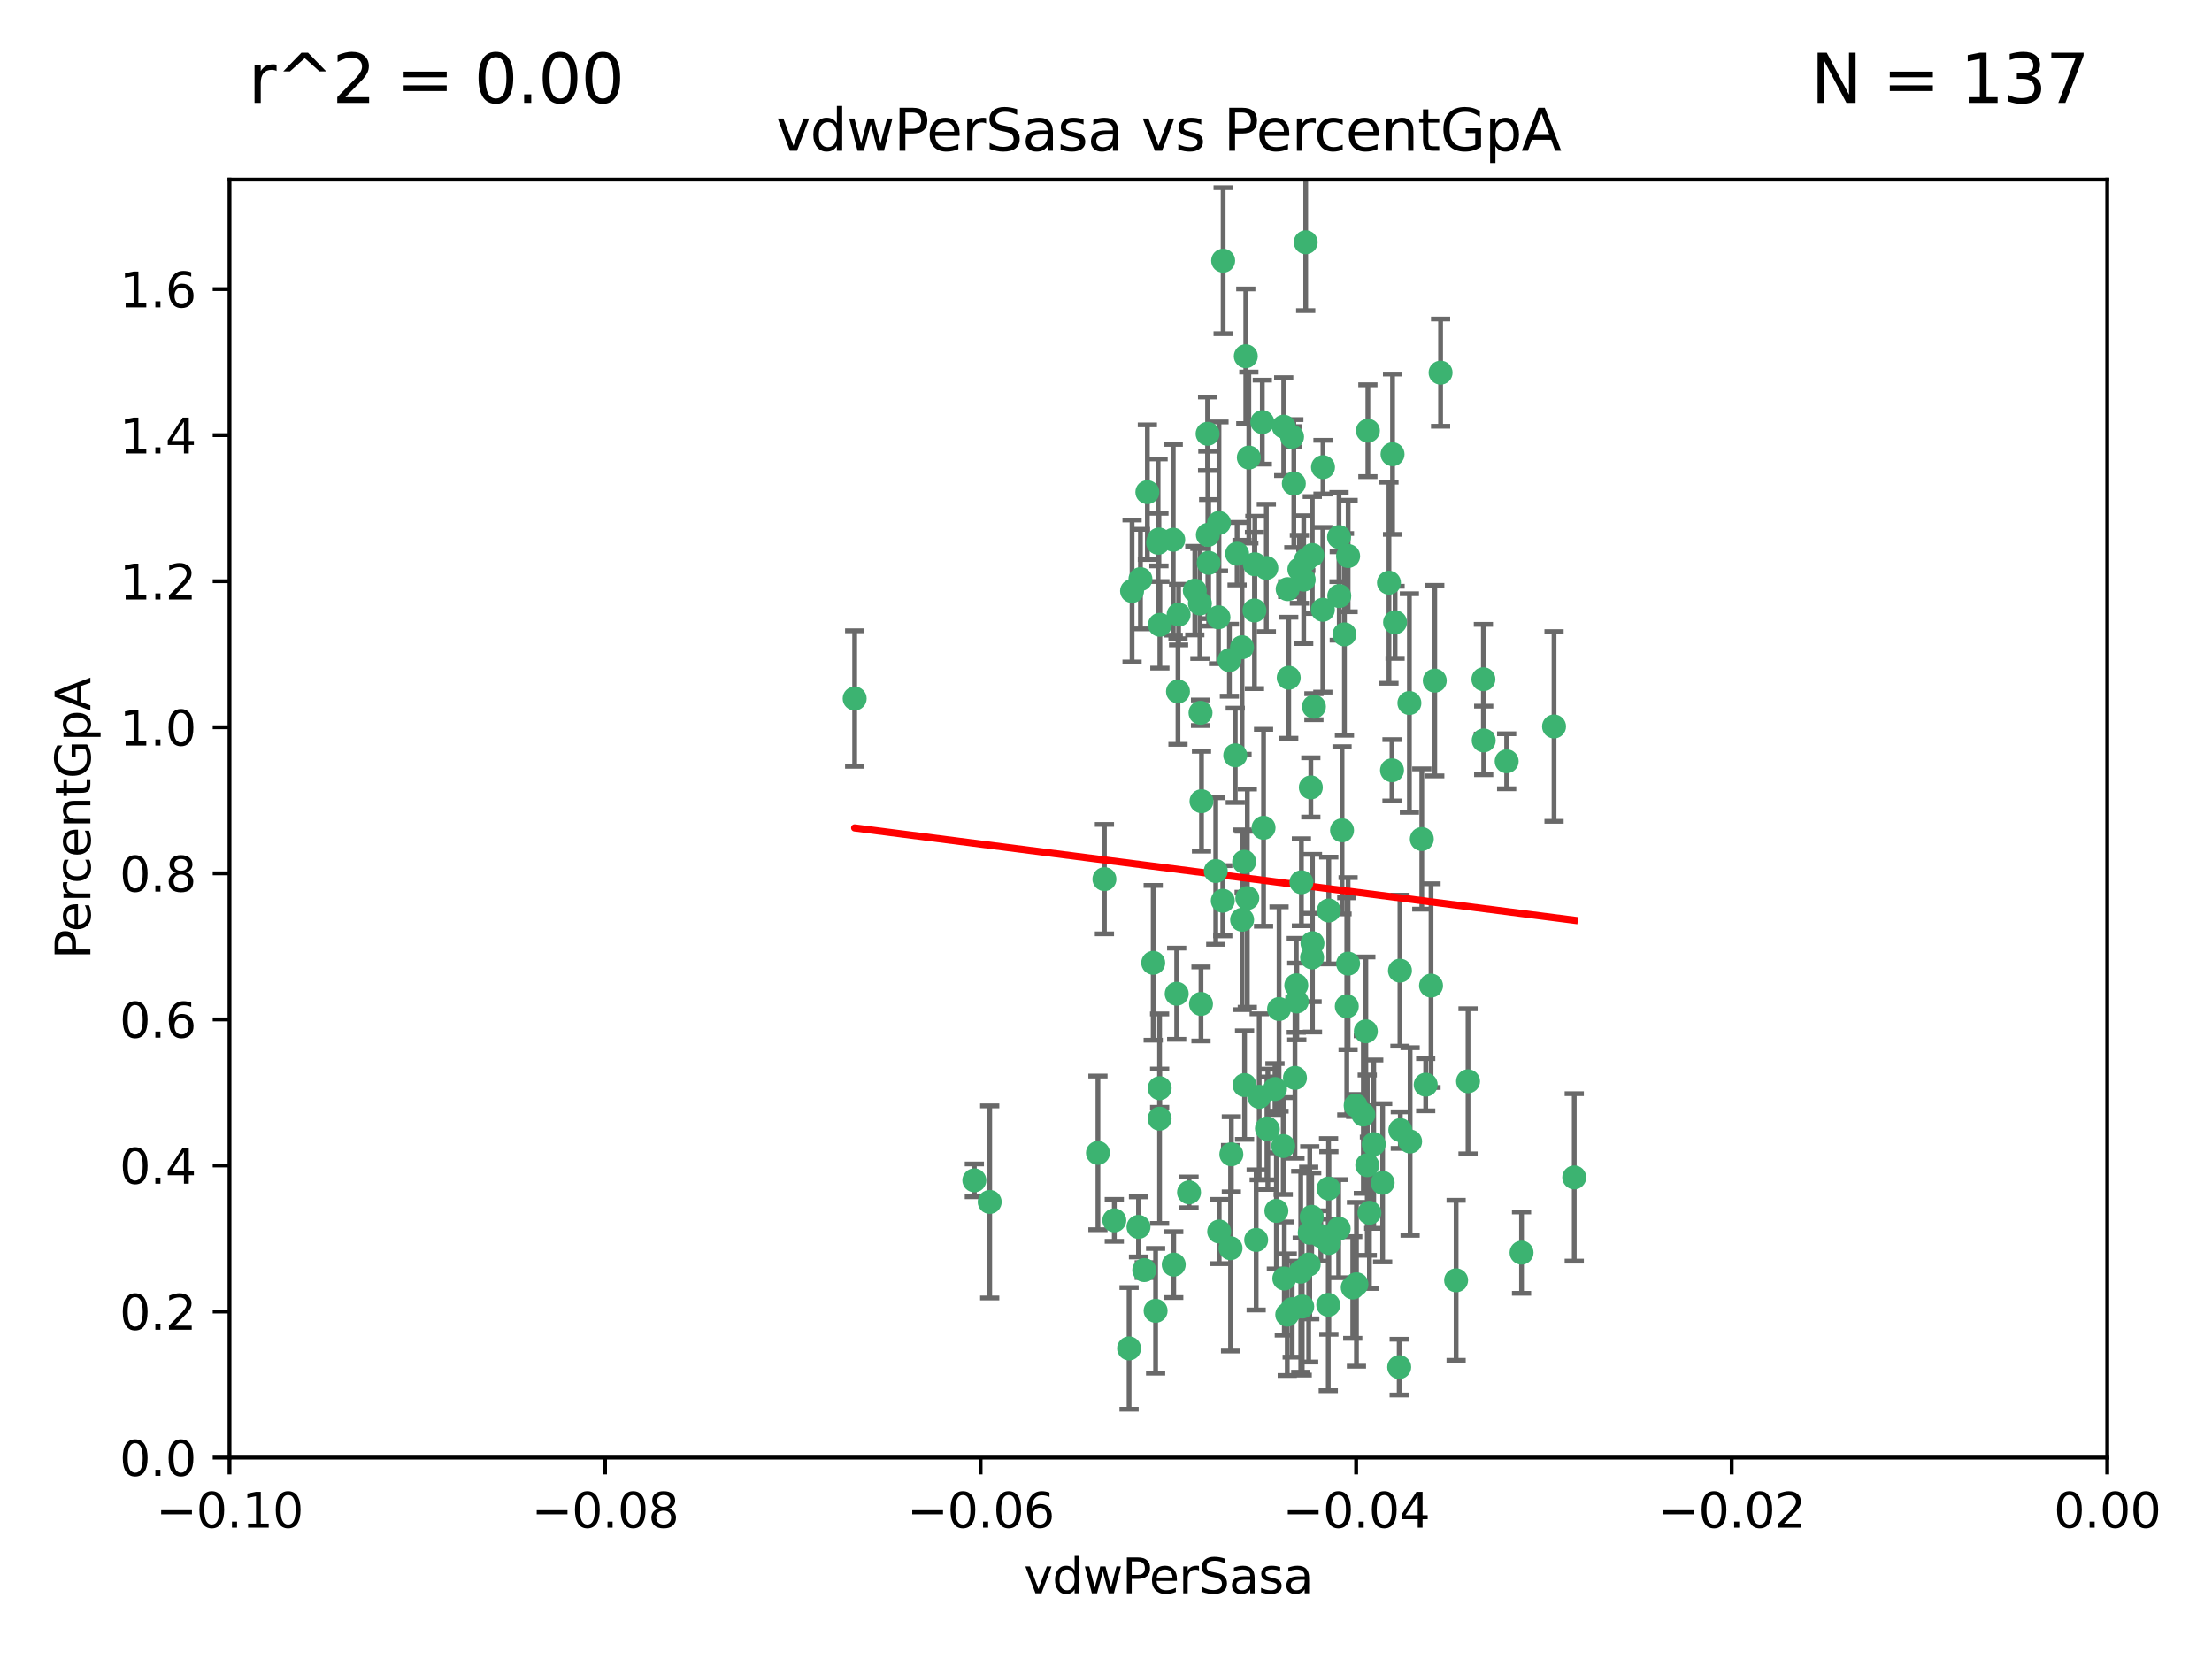 <?xml version="1.0" encoding="utf-8" standalone="no"?>
<!DOCTYPE svg PUBLIC "-//W3C//DTD SVG 1.1//EN"
  "http://www.w3.org/Graphics/SVG/1.1/DTD/svg11.dtd">
<svg xmlns:xlink="http://www.w3.org/1999/xlink" width="460.8pt" height="345.6pt" viewBox="0 0 460.8 345.6" xmlns="http://www.w3.org/2000/svg" version="1.1">
 <defs>
  <style type="text/css">*{stroke-linejoin: round; stroke-linecap: butt}</style>
 </defs>
 <g id="figure_1">
  <g id="patch_1">
   <path d="M 0 345.6 
L 460.8 345.6 
L 460.8 0 
L 0 0 
z
" style="fill: #ffffff"/>
  </g>
  <g id="axes_1">
   <g id="patch_2">
    <path d="M 47.81 303.64 
L 438.975 303.64 
L 438.975 37.411 
L 47.81 37.411 
z
" style="fill: #ffffff"/>
   </g>
   <g id="PathCollection_1">
    <defs>
     <path id="mbc6ec0c420" d="M 0 1.118 
C 0.297 1.118 0.581 1 0.791 0.791 
C 1 0.581 1.118 0.297 1.118 0 
C 1.118 -0.297 1 -0.581 0.791 -0.791 
C 0.581 -1 0.297 -1.118 0 -1.118 
C -0.297 -1.118 -0.581 -1 -0.791 -0.791 
C -1 -0.581 -1.118 -0.297 -1.118 0 
C -1.118 0.297 -1 0.581 -0.791 0.791 
C -0.581 1 -0.297 1.118 0 1.118 
z
" style="stroke: #3cb371"/>
    </defs>
    <g clip-path="url(#p71346a67ca)">
     <use xlink:href="#mbc6ec0c420" x="239.018" y="102.526" style="fill: #3cb371; stroke: #3cb371"/>
     <use xlink:href="#mbc6ec0c420" x="270.687" y="118.592" style="fill: #3cb371; stroke: #3cb371"/>
     <use xlink:href="#mbc6ec0c420" x="257.709" y="115.347" style="fill: #3cb371; stroke: #3cb371"/>
     <use xlink:href="#mbc6ec0c420" x="260.157" y="95.318" style="fill: #3cb371; stroke: #3cb371"/>
     <use xlink:href="#mbc6ec0c420" x="259.523" y="74.211" style="fill: #3cb371; stroke: #3cb371"/>
     <use xlink:href="#mbc6ec0c420" x="258.736" y="134.836" style="fill: #3cb371; stroke: #3cb371"/>
     <use xlink:href="#mbc6ec0c420" x="251.564" y="90.362" style="fill: #3cb371; stroke: #3cb371"/>
     <use xlink:href="#mbc6ec0c420" x="250.092" y="148.487" style="fill: #3cb371; stroke: #3cb371"/>
     <use xlink:href="#mbc6ec0c420" x="262.963" y="87.939" style="fill: #3cb371; stroke: #3cb371"/>
     <use xlink:href="#mbc6ec0c420" x="254.803" y="54.304" style="fill: #3cb371; stroke: #3cb371"/>
     <use xlink:href="#mbc6ec0c420" x="253.831" y="128.593" style="fill: #3cb371; stroke: #3cb371"/>
     <use xlink:href="#mbc6ec0c420" x="253.937" y="108.935" style="fill: #3cb371; stroke: #3cb371"/>
     <use xlink:href="#mbc6ec0c420" x="241.624" y="130.157" style="fill: #3cb371; stroke: #3cb371"/>
     <use xlink:href="#mbc6ec0c420" x="259.839" y="187.094" style="fill: #3cb371; stroke: #3cb371"/>
     <use xlink:href="#mbc6ec0c420" x="275.603" y="97.317" style="fill: #3cb371; stroke: #3cb371"/>
     <use xlink:href="#mbc6ec0c420" x="249.962" y="125.723" style="fill: #3cb371; stroke: #3cb371"/>
     <use xlink:href="#mbc6ec0c420" x="245.125" y="207.013" style="fill: #3cb371; stroke: #3cb371"/>
     <use xlink:href="#mbc6ec0c420" x="280.838" y="115.829" style="fill: #3cb371; stroke: #3cb371"/>
     <use xlink:href="#mbc6ec0c420" x="235.829" y="123.117" style="fill: #3cb371; stroke: #3cb371"/>
     <use xlink:href="#mbc6ec0c420" x="230.071" y="183.14" style="fill: #3cb371; stroke: #3cb371"/>
     <use xlink:href="#mbc6ec0c420" x="245.395" y="144.057" style="fill: #3cb371; stroke: #3cb371"/>
     <use xlink:href="#mbc6ec0c420" x="250.294" y="166.909" style="fill: #3cb371; stroke: #3cb371"/>
     <use xlink:href="#mbc6ec0c420" x="267.422" y="88.874" style="fill: #3cb371; stroke: #3cb371"/>
     <use xlink:href="#mbc6ec0c420" x="250.189" y="209.141" style="fill: #3cb371; stroke: #3cb371"/>
     <use xlink:href="#mbc6ec0c420" x="206.175" y="250.385" style="fill: #3cb371; stroke: #3cb371"/>
     <use xlink:href="#mbc6ec0c420" x="261.33" y="127.171" style="fill: #3cb371; stroke: #3cb371"/>
     <use xlink:href="#mbc6ec0c420" x="263.223" y="172.439" style="fill: #3cb371; stroke: #3cb371"/>
     <use xlink:href="#mbc6ec0c420" x="275.571" y="127.028" style="fill: #3cb371; stroke: #3cb371"/>
     <use xlink:href="#mbc6ec0c420" x="237.17" y="255.586" style="fill: #3cb371; stroke: #3cb371"/>
     <use xlink:href="#mbc6ec0c420" x="273.069" y="164.032" style="fill: #3cb371; stroke: #3cb371"/>
     <use xlink:href="#mbc6ec0c420" x="244.51" y="263.443" style="fill: #3cb371; stroke: #3cb371"/>
     <use xlink:href="#mbc6ec0c420" x="248.899" y="123.038" style="fill: #3cb371; stroke: #3cb371"/>
     <use xlink:href="#mbc6ec0c420" x="278.991" y="124.161" style="fill: #3cb371; stroke: #3cb371"/>
     <use xlink:href="#mbc6ec0c420" x="178.042" y="145.522" style="fill: #3cb371; stroke: #3cb371"/>
     <use xlink:href="#mbc6ec0c420" x="257.327" y="157.353" style="fill: #3cb371; stroke: #3cb371"/>
     <use xlink:href="#mbc6ec0c420" x="265.895" y="252.251" style="fill: #3cb371; stroke: #3cb371"/>
     <use xlink:href="#mbc6ec0c420" x="244.409" y="112.441" style="fill: #3cb371; stroke: #3cb371"/>
     <use xlink:href="#mbc6ec0c420" x="273.374" y="115.624" style="fill: #3cb371; stroke: #3cb371"/>
     <use xlink:href="#mbc6ec0c420" x="271.585" y="120.746" style="fill: #3cb371; stroke: #3cb371"/>
     <use xlink:href="#mbc6ec0c420" x="241.251" y="113.07" style="fill: #3cb371; stroke: #3cb371"/>
     <use xlink:href="#mbc6ec0c420" x="240.234" y="200.575" style="fill: #3cb371; stroke: #3cb371"/>
     <use xlink:href="#mbc6ec0c420" x="232.13" y="254.222" style="fill: #3cb371; stroke: #3cb371"/>
     <use xlink:href="#mbc6ec0c420" x="237.574" y="120.64" style="fill: #3cb371; stroke: #3cb371"/>
     <use xlink:href="#mbc6ec0c420" x="272.002" y="50.463" style="fill: #3cb371; stroke: #3cb371"/>
     <use xlink:href="#mbc6ec0c420" x="263.803" y="118.317" style="fill: #3cb371; stroke: #3cb371"/>
     <use xlink:href="#mbc6ec0c420" x="280.072" y="132.151" style="fill: #3cb371; stroke: #3cb371"/>
     <use xlink:href="#mbc6ec0c420" x="261.408" y="117.548" style="fill: #3cb371; stroke: #3cb371"/>
     <use xlink:href="#mbc6ec0c420" x="282.409" y="230.303" style="fill: #3cb371; stroke: #3cb371"/>
     <use xlink:href="#mbc6ec0c420" x="240.734" y="273.067" style="fill: #3cb371; stroke: #3cb371"/>
     <use xlink:href="#mbc6ec0c420" x="245.523" y="128.033" style="fill: #3cb371; stroke: #3cb371"/>
     <use xlink:href="#mbc6ec0c420" x="268.246" y="122.726" style="fill: #3cb371; stroke: #3cb371"/>
     <use xlink:href="#mbc6ec0c420" x="241.425" y="112.4" style="fill: #3cb371; stroke: #3cb371"/>
     <use xlink:href="#mbc6ec0c420" x="289.343" y="121.39" style="fill: #3cb371; stroke: #3cb371"/>
     <use xlink:href="#mbc6ec0c420" x="251.619" y="111.43" style="fill: #3cb371; stroke: #3cb371"/>
     <use xlink:href="#mbc6ec0c420" x="316.967" y="260.948" style="fill: #3cb371; stroke: #3cb371"/>
     <use xlink:href="#mbc6ec0c420" x="268.465" y="141.186" style="fill: #3cb371; stroke: #3cb371"/>
     <use xlink:href="#mbc6ec0c420" x="275.155" y="257.472" style="fill: #3cb371; stroke: #3cb371"/>
     <use xlink:href="#mbc6ec0c420" x="269.528" y="100.735" style="fill: #3cb371; stroke: #3cb371"/>
     <use xlink:href="#mbc6ec0c420" x="291.712" y="235.426" style="fill: #3cb371; stroke: #3cb371"/>
     <use xlink:href="#mbc6ec0c420" x="254.728" y="187.642" style="fill: #3cb371; stroke: #3cb371"/>
     <use xlink:href="#mbc6ec0c420" x="258.757" y="191.601" style="fill: #3cb371; stroke: #3cb371"/>
     <use xlink:href="#mbc6ec0c420" x="269.158" y="90.985" style="fill: #3cb371; stroke: #3cb371"/>
     <use xlink:href="#mbc6ec0c420" x="272.028" y="116.663" style="fill: #3cb371; stroke: #3cb371"/>
     <use xlink:href="#mbc6ec0c420" x="251.784" y="117.25" style="fill: #3cb371; stroke: #3cb371"/>
     <use xlink:href="#mbc6ec0c420" x="264.114" y="235.252" style="fill: #3cb371; stroke: #3cb371"/>
     <use xlink:href="#mbc6ec0c420" x="278.866" y="255.956" style="fill: #3cb371; stroke: #3cb371"/>
     <use xlink:href="#mbc6ec0c420" x="281.804" y="268.209" style="fill: #3cb371; stroke: #3cb371"/>
     <use xlink:href="#mbc6ec0c420" x="247.697" y="248.399" style="fill: #3cb371; stroke: #3cb371"/>
     <use xlink:href="#mbc6ec0c420" x="267.318" y="238.745" style="fill: #3cb371; stroke: #3cb371"/>
     <use xlink:href="#mbc6ec0c420" x="273.411" y="196.482" style="fill: #3cb371; stroke: #3cb371"/>
     <use xlink:href="#mbc6ec0c420" x="273.332" y="199.457" style="fill: #3cb371; stroke: #3cb371"/>
     <use xlink:href="#mbc6ec0c420" x="202.973" y="245.891" style="fill: #3cb371; stroke: #3cb371"/>
     <use xlink:href="#mbc6ec0c420" x="235.207" y="280.897" style="fill: #3cb371; stroke: #3cb371"/>
     <use xlink:href="#mbc6ec0c420" x="241.562" y="233.04" style="fill: #3cb371; stroke: #3cb371"/>
     <use xlink:href="#mbc6ec0c420" x="278.943" y="111.877" style="fill: #3cb371; stroke: #3cb371"/>
     <use xlink:href="#mbc6ec0c420" x="253.264" y="181.451" style="fill: #3cb371; stroke: #3cb371"/>
     <use xlink:href="#mbc6ec0c420" x="269.765" y="224.544" style="fill: #3cb371; stroke: #3cb371"/>
     <use xlink:href="#mbc6ec0c420" x="263.927" y="235.075" style="fill: #3cb371; stroke: #3cb371"/>
     <use xlink:href="#mbc6ec0c420" x="267.545" y="266.343" style="fill: #3cb371; stroke: #3cb371"/>
     <use xlink:href="#mbc6ec0c420" x="256.513" y="240.46" style="fill: #3cb371; stroke: #3cb371"/>
     <use xlink:href="#mbc6ec0c420" x="303.335" y="266.713" style="fill: #3cb371; stroke: #3cb371"/>
     <use xlink:href="#mbc6ec0c420" x="280.559" y="209.633" style="fill: #3cb371; stroke: #3cb371"/>
     <use xlink:href="#mbc6ec0c420" x="241.575" y="226.694" style="fill: #3cb371; stroke: #3cb371"/>
     <use xlink:href="#mbc6ec0c420" x="280.832" y="200.742" style="fill: #3cb371; stroke: #3cb371"/>
     <use xlink:href="#mbc6ec0c420" x="262.317" y="228.491" style="fill: #3cb371; stroke: #3cb371"/>
     <use xlink:href="#mbc6ec0c420" x="265.6" y="226.863" style="fill: #3cb371; stroke: #3cb371"/>
     <use xlink:href="#mbc6ec0c420" x="284.957" y="89.722" style="fill: #3cb371; stroke: #3cb371"/>
     <use xlink:href="#mbc6ec0c420" x="279.571" y="172.967" style="fill: #3cb371; stroke: #3cb371"/>
     <use xlink:href="#mbc6ec0c420" x="290.091" y="94.622" style="fill: #3cb371; stroke: #3cb371"/>
     <use xlink:href="#mbc6ec0c420" x="256.108" y="137.537" style="fill: #3cb371; stroke: #3cb371"/>
     <use xlink:href="#mbc6ec0c420" x="228.72" y="240.17" style="fill: #3cb371; stroke: #3cb371"/>
     <use xlink:href="#mbc6ec0c420" x="270.146" y="208.627" style="fill: #3cb371; stroke: #3cb371"/>
     <use xlink:href="#mbc6ec0c420" x="286.173" y="238.351" style="fill: #3cb371; stroke: #3cb371"/>
     <use xlink:href="#mbc6ec0c420" x="272.624" y="263.429" style="fill: #3cb371; stroke: #3cb371"/>
     <use xlink:href="#mbc6ec0c420" x="273.249" y="253.486" style="fill: #3cb371; stroke: #3cb371"/>
     <use xlink:href="#mbc6ec0c420" x="268.158" y="273.866" style="fill: #3cb371; stroke: #3cb371"/>
     <use xlink:href="#mbc6ec0c420" x="285.273" y="252.643" style="fill: #3cb371; stroke: #3cb371"/>
     <use xlink:href="#mbc6ec0c420" x="270.042" y="205.263" style="fill: #3cb371; stroke: #3cb371"/>
     <use xlink:href="#mbc6ec0c420" x="284.526" y="214.843" style="fill: #3cb371; stroke: #3cb371"/>
     <use xlink:href="#mbc6ec0c420" x="309.017" y="141.497" style="fill: #3cb371; stroke: #3cb371"/>
     <use xlink:href="#mbc6ec0c420" x="276.764" y="247.6" style="fill: #3cb371; stroke: #3cb371"/>
     <use xlink:href="#mbc6ec0c420" x="238.367" y="264.585" style="fill: #3cb371; stroke: #3cb371"/>
     <use xlink:href="#mbc6ec0c420" x="288.031" y="246.398" style="fill: #3cb371; stroke: #3cb371"/>
     <use xlink:href="#mbc6ec0c420" x="272.847" y="256.806" style="fill: #3cb371; stroke: #3cb371"/>
     <use xlink:href="#mbc6ec0c420" x="271.276" y="272.174" style="fill: #3cb371; stroke: #3cb371"/>
     <use xlink:href="#mbc6ec0c420" x="259.267" y="226.045" style="fill: #3cb371; stroke: #3cb371"/>
     <use xlink:href="#mbc6ec0c420" x="289.978" y="160.464" style="fill: #3cb371; stroke: #3cb371"/>
     <use xlink:href="#mbc6ec0c420" x="298.11" y="205.321" style="fill: #3cb371; stroke: #3cb371"/>
     <use xlink:href="#mbc6ec0c420" x="271.107" y="183.793" style="fill: #3cb371; stroke: #3cb371"/>
     <use xlink:href="#mbc6ec0c420" x="290.619" y="129.634" style="fill: #3cb371; stroke: #3cb371"/>
     <use xlink:href="#mbc6ec0c420" x="276.702" y="271.826" style="fill: #3cb371; stroke: #3cb371"/>
     <use xlink:href="#mbc6ec0c420" x="261.682" y="258.299" style="fill: #3cb371; stroke: #3cb371"/>
     <use xlink:href="#mbc6ec0c420" x="284.009" y="232.184" style="fill: #3cb371; stroke: #3cb371"/>
     <use xlink:href="#mbc6ec0c420" x="276.807" y="189.677" style="fill: #3cb371; stroke: #3cb371"/>
     <use xlink:href="#mbc6ec0c420" x="276.827" y="258.939" style="fill: #3cb371; stroke: #3cb371"/>
     <use xlink:href="#mbc6ec0c420" x="309.081" y="154.242" style="fill: #3cb371; stroke: #3cb371"/>
     <use xlink:href="#mbc6ec0c420" x="284.825" y="242.728" style="fill: #3cb371; stroke: #3cb371"/>
     <use xlink:href="#mbc6ec0c420" x="273.712" y="147.219" style="fill: #3cb371; stroke: #3cb371"/>
     <use xlink:href="#mbc6ec0c420" x="296.188" y="174.785" style="fill: #3cb371; stroke: #3cb371"/>
     <use xlink:href="#mbc6ec0c420" x="253.978" y="256.55" style="fill: #3cb371; stroke: #3cb371"/>
     <use xlink:href="#mbc6ec0c420" x="291.479" y="284.794" style="fill: #3cb371; stroke: #3cb371"/>
     <use xlink:href="#mbc6ec0c420" x="293.752" y="237.798" style="fill: #3cb371; stroke: #3cb371"/>
     <use xlink:href="#mbc6ec0c420" x="266.449" y="210.197" style="fill: #3cb371; stroke: #3cb371"/>
     <use xlink:href="#mbc6ec0c420" x="270.969" y="264.919" style="fill: #3cb371; stroke: #3cb371"/>
     <use xlink:href="#mbc6ec0c420" x="293.602" y="146.454" style="fill: #3cb371; stroke: #3cb371"/>
     <use xlink:href="#mbc6ec0c420" x="296.998" y="225.964" style="fill: #3cb371; stroke: #3cb371"/>
     <use xlink:href="#mbc6ec0c420" x="298.886" y="141.79" style="fill: #3cb371; stroke: #3cb371"/>
     <use xlink:href="#mbc6ec0c420" x="323.735" y="151.336" style="fill: #3cb371; stroke: #3cb371"/>
     <use xlink:href="#mbc6ec0c420" x="256.35" y="260.024" style="fill: #3cb371; stroke: #3cb371"/>
     <use xlink:href="#mbc6ec0c420" x="300.1" y="77.63" style="fill: #3cb371; stroke: #3cb371"/>
     <use xlink:href="#mbc6ec0c420" x="259.182" y="179.513" style="fill: #3cb371; stroke: #3cb371"/>
     <use xlink:href="#mbc6ec0c420" x="291.636" y="202.204" style="fill: #3cb371; stroke: #3cb371"/>
     <use xlink:href="#mbc6ec0c420" x="313.864" y="158.587" style="fill: #3cb371; stroke: #3cb371"/>
     <use xlink:href="#mbc6ec0c420" x="282.571" y="267.537" style="fill: #3cb371; stroke: #3cb371"/>
     <use xlink:href="#mbc6ec0c420" x="269.186" y="272.718" style="fill: #3cb371; stroke: #3cb371"/>
     <use xlink:href="#mbc6ec0c420" x="305.82" y="225.255" style="fill: #3cb371; stroke: #3cb371"/>
     <use xlink:href="#mbc6ec0c420" x="327.945" y="245.278" style="fill: #3cb371; stroke: #3cb371"/>
    </g>
   </g>
   <g id="matplotlib.axis_1">
    <g id="xtick_1">
     <g id="line2d_1">
      <defs>
       <path id="mad64b6e45e" d="M 0 0 
L 0 3.5 
" style="stroke: #000000; stroke-width: 0.8"/>
      </defs>
      <g>
       <use xlink:href="#mad64b6e45e" x="47.81" y="303.64" style="stroke: #000000; stroke-width: 0.8"/>
      </g>
     </g>
     <g id="text_1">
      <!-- −0.10 -->
      <g transform="translate(32.487 318.238)scale(0.1 -0.1)">
       <defs>
        <path id="DejaVuSans-2212" d="M 678 2272 
L 4684 2272 
L 4684 1741 
L 678 1741 
L 678 2272 
z
" transform="scale(0.016)"/>
        <path id="DejaVuSans-30" d="M 2034 4250 
Q 1547 4250 1301 3770 
Q 1056 3291 1056 2328 
Q 1056 1369 1301 889 
Q 1547 409 2034 409 
Q 2525 409 2770 889 
Q 3016 1369 3016 2328 
Q 3016 3291 2770 3770 
Q 2525 4250 2034 4250 
z
M 2034 4750 
Q 2819 4750 3233 4129 
Q 3647 3509 3647 2328 
Q 3647 1150 3233 529 
Q 2819 -91 2034 -91 
Q 1250 -91 836 529 
Q 422 1150 422 2328 
Q 422 3509 836 4129 
Q 1250 4750 2034 4750 
z
" transform="scale(0.016)"/>
        <path id="DejaVuSans-2e" d="M 684 794 
L 1344 794 
L 1344 0 
L 684 0 
L 684 794 
z
" transform="scale(0.016)"/>
        <path id="DejaVuSans-31" d="M 794 531 
L 1825 531 
L 1825 4091 
L 703 3866 
L 703 4441 
L 1819 4666 
L 2450 4666 
L 2450 531 
L 3481 531 
L 3481 0 
L 794 0 
L 794 531 
z
" transform="scale(0.016)"/>
       </defs>
       <use xlink:href="#DejaVuSans-2212"/>
       <use xlink:href="#DejaVuSans-30" x="83.789"/>
       <use xlink:href="#DejaVuSans-2e" x="147.412"/>
       <use xlink:href="#DejaVuSans-31" x="179.199"/>
       <use xlink:href="#DejaVuSans-30" x="242.822"/>
      </g>
     </g>
    </g>
    <g id="xtick_2">
     <g id="line2d_2">
      <g>
       <use xlink:href="#mad64b6e45e" x="126.043" y="303.64" style="stroke: #000000; stroke-width: 0.8"/>
      </g>
     </g>
     <g id="text_2">
      <!-- −0.08 -->
      <g transform="translate(110.72 318.238)scale(0.1 -0.1)">
       <defs>
        <path id="DejaVuSans-38" d="M 2034 2216 
Q 1584 2216 1326 1975 
Q 1069 1734 1069 1313 
Q 1069 891 1326 650 
Q 1584 409 2034 409 
Q 2484 409 2743 651 
Q 3003 894 3003 1313 
Q 3003 1734 2745 1975 
Q 2488 2216 2034 2216 
z
M 1403 2484 
Q 997 2584 770 2862 
Q 544 3141 544 3541 
Q 544 4100 942 4425 
Q 1341 4750 2034 4750 
Q 2731 4750 3128 4425 
Q 3525 4100 3525 3541 
Q 3525 3141 3298 2862 
Q 3072 2584 2669 2484 
Q 3125 2378 3379 2068 
Q 3634 1759 3634 1313 
Q 3634 634 3220 271 
Q 2806 -91 2034 -91 
Q 1263 -91 848 271 
Q 434 634 434 1313 
Q 434 1759 690 2068 
Q 947 2378 1403 2484 
z
M 1172 3481 
Q 1172 3119 1398 2916 
Q 1625 2713 2034 2713 
Q 2441 2713 2670 2916 
Q 2900 3119 2900 3481 
Q 2900 3844 2670 4047 
Q 2441 4250 2034 4250 
Q 1625 4250 1398 4047 
Q 1172 3844 1172 3481 
z
" transform="scale(0.016)"/>
       </defs>
       <use xlink:href="#DejaVuSans-2212"/>
       <use xlink:href="#DejaVuSans-30" x="83.789"/>
       <use xlink:href="#DejaVuSans-2e" x="147.412"/>
       <use xlink:href="#DejaVuSans-30" x="179.199"/>
       <use xlink:href="#DejaVuSans-38" x="242.822"/>
      </g>
     </g>
    </g>
    <g id="xtick_3">
     <g id="line2d_3">
      <g>
       <use xlink:href="#mad64b6e45e" x="204.276" y="303.64" style="stroke: #000000; stroke-width: 0.8"/>
      </g>
     </g>
     <g id="text_3">
      <!-- −0.06 -->
      <g transform="translate(188.953 318.238)scale(0.1 -0.1)">
       <defs>
        <path id="DejaVuSans-36" d="M 2113 2584 
Q 1688 2584 1439 2293 
Q 1191 2003 1191 1497 
Q 1191 994 1439 701 
Q 1688 409 2113 409 
Q 2538 409 2786 701 
Q 3034 994 3034 1497 
Q 3034 2003 2786 2293 
Q 2538 2584 2113 2584 
z
M 3366 4563 
L 3366 3988 
Q 3128 4100 2886 4159 
Q 2644 4219 2406 4219 
Q 1781 4219 1451 3797 
Q 1122 3375 1075 2522 
Q 1259 2794 1537 2939 
Q 1816 3084 2150 3084 
Q 2853 3084 3261 2657 
Q 3669 2231 3669 1497 
Q 3669 778 3244 343 
Q 2819 -91 2113 -91 
Q 1303 -91 875 529 
Q 447 1150 447 2328 
Q 447 3434 972 4092 
Q 1497 4750 2381 4750 
Q 2619 4750 2861 4703 
Q 3103 4656 3366 4563 
z
" transform="scale(0.016)"/>
       </defs>
       <use xlink:href="#DejaVuSans-2212"/>
       <use xlink:href="#DejaVuSans-30" x="83.789"/>
       <use xlink:href="#DejaVuSans-2e" x="147.412"/>
       <use xlink:href="#DejaVuSans-30" x="179.199"/>
       <use xlink:href="#DejaVuSans-36" x="242.822"/>
      </g>
     </g>
    </g>
    <g id="xtick_4">
     <g id="line2d_4">
      <g>
       <use xlink:href="#mad64b6e45e" x="282.509" y="303.64" style="stroke: #000000; stroke-width: 0.8"/>
      </g>
     </g>
     <g id="text_4">
      <!-- −0.04 -->
      <g transform="translate(267.186 318.238)scale(0.1 -0.1)">
       <defs>
        <path id="DejaVuSans-34" d="M 2419 4116 
L 825 1625 
L 2419 1625 
L 2419 4116 
z
M 2253 4666 
L 3047 4666 
L 3047 1625 
L 3713 1625 
L 3713 1100 
L 3047 1100 
L 3047 0 
L 2419 0 
L 2419 1100 
L 313 1100 
L 313 1709 
L 2253 4666 
z
" transform="scale(0.016)"/>
       </defs>
       <use xlink:href="#DejaVuSans-2212"/>
       <use xlink:href="#DejaVuSans-30" x="83.789"/>
       <use xlink:href="#DejaVuSans-2e" x="147.412"/>
       <use xlink:href="#DejaVuSans-30" x="179.199"/>
       <use xlink:href="#DejaVuSans-34" x="242.822"/>
      </g>
     </g>
    </g>
    <g id="xtick_5">
     <g id="line2d_5">
      <g>
       <use xlink:href="#mad64b6e45e" x="360.742" y="303.64" style="stroke: #000000; stroke-width: 0.8"/>
      </g>
     </g>
     <g id="text_5">
      <!-- −0.02 -->
      <g transform="translate(345.419 318.238)scale(0.1 -0.1)">
       <defs>
        <path id="DejaVuSans-32" d="M 1228 531 
L 3431 531 
L 3431 0 
L 469 0 
L 469 531 
Q 828 903 1448 1529 
Q 2069 2156 2228 2338 
Q 2531 2678 2651 2914 
Q 2772 3150 2772 3378 
Q 2772 3750 2511 3984 
Q 2250 4219 1831 4219 
Q 1534 4219 1204 4116 
Q 875 4013 500 3803 
L 500 4441 
Q 881 4594 1212 4672 
Q 1544 4750 1819 4750 
Q 2544 4750 2975 4387 
Q 3406 4025 3406 3419 
Q 3406 3131 3298 2873 
Q 3191 2616 2906 2266 
Q 2828 2175 2409 1742 
Q 1991 1309 1228 531 
z
" transform="scale(0.016)"/>
       </defs>
       <use xlink:href="#DejaVuSans-2212"/>
       <use xlink:href="#DejaVuSans-30" x="83.789"/>
       <use xlink:href="#DejaVuSans-2e" x="147.412"/>
       <use xlink:href="#DejaVuSans-30" x="179.199"/>
       <use xlink:href="#DejaVuSans-32" x="242.822"/>
      </g>
     </g>
    </g>
    <g id="xtick_6">
     <g id="line2d_6">
      <g>
       <use xlink:href="#mad64b6e45e" x="438.975" y="303.64" style="stroke: #000000; stroke-width: 0.8"/>
      </g>
     </g>
     <g id="text_6">
      <!-- 0.00 -->
      <g transform="translate(427.842 318.238)scale(0.1 -0.1)">
       <use xlink:href="#DejaVuSans-30"/>
       <use xlink:href="#DejaVuSans-2e" x="63.623"/>
       <use xlink:href="#DejaVuSans-30" x="95.41"/>
       <use xlink:href="#DejaVuSans-30" x="159.033"/>
      </g>
     </g>
    </g>
    <g id="text_7">
     <!-- vdwPerSasa -->
     <g transform="translate(213.297 331.917)scale(0.1 -0.1)">
      <defs>
       <path id="DejaVuSans-76" d="M 191 3500 
L 800 3500 
L 1894 563 
L 2988 3500 
L 3597 3500 
L 2284 0 
L 1503 0 
L 191 3500 
z
" transform="scale(0.016)"/>
       <path id="DejaVuSans-64" d="M 2906 2969 
L 2906 4863 
L 3481 4863 
L 3481 0 
L 2906 0 
L 2906 525 
Q 2725 213 2448 61 
Q 2172 -91 1784 -91 
Q 1150 -91 751 415 
Q 353 922 353 1747 
Q 353 2572 751 3078 
Q 1150 3584 1784 3584 
Q 2172 3584 2448 3432 
Q 2725 3281 2906 2969 
z
M 947 1747 
Q 947 1113 1208 752 
Q 1469 391 1925 391 
Q 2381 391 2643 752 
Q 2906 1113 2906 1747 
Q 2906 2381 2643 2742 
Q 2381 3103 1925 3103 
Q 1469 3103 1208 2742 
Q 947 2381 947 1747 
z
" transform="scale(0.016)"/>
       <path id="DejaVuSans-77" d="M 269 3500 
L 844 3500 
L 1563 769 
L 2278 3500 
L 2956 3500 
L 3675 769 
L 4391 3500 
L 4966 3500 
L 4050 0 
L 3372 0 
L 2619 2869 
L 1863 0 
L 1184 0 
L 269 3500 
z
" transform="scale(0.016)"/>
       <path id="DejaVuSans-50" d="M 1259 4147 
L 1259 2394 
L 2053 2394 
Q 2494 2394 2734 2622 
Q 2975 2850 2975 3272 
Q 2975 3691 2734 3919 
Q 2494 4147 2053 4147 
L 1259 4147 
z
M 628 4666 
L 2053 4666 
Q 2838 4666 3239 4311 
Q 3641 3956 3641 3272 
Q 3641 2581 3239 2228 
Q 2838 1875 2053 1875 
L 1259 1875 
L 1259 0 
L 628 0 
L 628 4666 
z
" transform="scale(0.016)"/>
       <path id="DejaVuSans-65" d="M 3597 1894 
L 3597 1613 
L 953 1613 
Q 991 1019 1311 708 
Q 1631 397 2203 397 
Q 2534 397 2845 478 
Q 3156 559 3463 722 
L 3463 178 
Q 3153 47 2828 -22 
Q 2503 -91 2169 -91 
Q 1331 -91 842 396 
Q 353 884 353 1716 
Q 353 2575 817 3079 
Q 1281 3584 2069 3584 
Q 2775 3584 3186 3129 
Q 3597 2675 3597 1894 
z
M 3022 2063 
Q 3016 2534 2758 2815 
Q 2500 3097 2075 3097 
Q 1594 3097 1305 2825 
Q 1016 2553 972 2059 
L 3022 2063 
z
" transform="scale(0.016)"/>
       <path id="DejaVuSans-72" d="M 2631 2963 
Q 2534 3019 2420 3045 
Q 2306 3072 2169 3072 
Q 1681 3072 1420 2755 
Q 1159 2438 1159 1844 
L 1159 0 
L 581 0 
L 581 3500 
L 1159 3500 
L 1159 2956 
Q 1341 3275 1631 3429 
Q 1922 3584 2338 3584 
Q 2397 3584 2469 3576 
Q 2541 3569 2628 3553 
L 2631 2963 
z
" transform="scale(0.016)"/>
       <path id="DejaVuSans-53" d="M 3425 4513 
L 3425 3897 
Q 3066 4069 2747 4153 
Q 2428 4238 2131 4238 
Q 1616 4238 1336 4038 
Q 1056 3838 1056 3469 
Q 1056 3159 1242 3001 
Q 1428 2844 1947 2747 
L 2328 2669 
Q 3034 2534 3370 2195 
Q 3706 1856 3706 1288 
Q 3706 609 3251 259 
Q 2797 -91 1919 -91 
Q 1588 -91 1214 -16 
Q 841 59 441 206 
L 441 856 
Q 825 641 1194 531 
Q 1563 422 1919 422 
Q 2459 422 2753 634 
Q 3047 847 3047 1241 
Q 3047 1584 2836 1778 
Q 2625 1972 2144 2069 
L 1759 2144 
Q 1053 2284 737 2584 
Q 422 2884 422 3419 
Q 422 4038 858 4394 
Q 1294 4750 2059 4750 
Q 2388 4750 2728 4690 
Q 3069 4631 3425 4513 
z
" transform="scale(0.016)"/>
       <path id="DejaVuSans-61" d="M 2194 1759 
Q 1497 1759 1228 1600 
Q 959 1441 959 1056 
Q 959 750 1161 570 
Q 1363 391 1709 391 
Q 2188 391 2477 730 
Q 2766 1069 2766 1631 
L 2766 1759 
L 2194 1759 
z
M 3341 1997 
L 3341 0 
L 2766 0 
L 2766 531 
Q 2569 213 2275 61 
Q 1981 -91 1556 -91 
Q 1019 -91 701 211 
Q 384 513 384 1019 
Q 384 1609 779 1909 
Q 1175 2209 1959 2209 
L 2766 2209 
L 2766 2266 
Q 2766 2663 2505 2880 
Q 2244 3097 1772 3097 
Q 1472 3097 1187 3025 
Q 903 2953 641 2809 
L 641 3341 
Q 956 3463 1253 3523 
Q 1550 3584 1831 3584 
Q 2591 3584 2966 3190 
Q 3341 2797 3341 1997 
z
" transform="scale(0.016)"/>
       <path id="DejaVuSans-73" d="M 2834 3397 
L 2834 2853 
Q 2591 2978 2328 3040 
Q 2066 3103 1784 3103 
Q 1356 3103 1142 2972 
Q 928 2841 928 2578 
Q 928 2378 1081 2264 
Q 1234 2150 1697 2047 
L 1894 2003 
Q 2506 1872 2764 1633 
Q 3022 1394 3022 966 
Q 3022 478 2636 193 
Q 2250 -91 1575 -91 
Q 1294 -91 989 -36 
Q 684 19 347 128 
L 347 722 
Q 666 556 975 473 
Q 1284 391 1588 391 
Q 1994 391 2212 530 
Q 2431 669 2431 922 
Q 2431 1156 2273 1281 
Q 2116 1406 1581 1522 
L 1381 1569 
Q 847 1681 609 1914 
Q 372 2147 372 2553 
Q 372 3047 722 3315 
Q 1072 3584 1716 3584 
Q 2034 3584 2315 3537 
Q 2597 3491 2834 3397 
z
" transform="scale(0.016)"/>
      </defs>
      <use xlink:href="#DejaVuSans-76"/>
      <use xlink:href="#DejaVuSans-64" x="59.18"/>
      <use xlink:href="#DejaVuSans-77" x="122.656"/>
      <use xlink:href="#DejaVuSans-50" x="204.443"/>
      <use xlink:href="#DejaVuSans-65" x="261.121"/>
      <use xlink:href="#DejaVuSans-72" x="322.645"/>
      <use xlink:href="#DejaVuSans-53" x="363.758"/>
      <use xlink:href="#DejaVuSans-61" x="427.234"/>
      <use xlink:href="#DejaVuSans-73" x="488.514"/>
      <use xlink:href="#DejaVuSans-61" x="540.613"/>
     </g>
    </g>
   </g>
   <g id="matplotlib.axis_2">
    <g id="ytick_1">
     <g id="line2d_7">
      <defs>
       <path id="m669d339170" d="M 0 0 
L -3.5 0 
" style="stroke: #000000; stroke-width: 0.8"/>
      </defs>
      <g>
       <use xlink:href="#m669d339170" x="47.81" y="303.64" style="stroke: #000000; stroke-width: 0.8"/>
      </g>
     </g>
     <g id="text_8">
      <!-- 0.0 -->
      <g transform="translate(24.907 307.439)scale(0.1 -0.1)">
       <use xlink:href="#DejaVuSans-30"/>
       <use xlink:href="#DejaVuSans-2e" x="63.623"/>
       <use xlink:href="#DejaVuSans-30" x="95.41"/>
      </g>
     </g>
    </g>
    <g id="ytick_2">
     <g id="line2d_8">
      <g>
       <use xlink:href="#m669d339170" x="47.81" y="273.214" style="stroke: #000000; stroke-width: 0.8"/>
      </g>
     </g>
     <g id="text_9">
      <!-- 0.2 -->
      <g transform="translate(24.907 277.013)scale(0.1 -0.1)">
       <use xlink:href="#DejaVuSans-30"/>
       <use xlink:href="#DejaVuSans-2e" x="63.623"/>
       <use xlink:href="#DejaVuSans-32" x="95.41"/>
      </g>
     </g>
    </g>
    <g id="ytick_3">
     <g id="line2d_9">
      <g>
       <use xlink:href="#m669d339170" x="47.81" y="242.788" style="stroke: #000000; stroke-width: 0.8"/>
      </g>
     </g>
     <g id="text_10">
      <!-- 0.4 -->
      <g transform="translate(24.907 246.587)scale(0.1 -0.1)">
       <use xlink:href="#DejaVuSans-30"/>
       <use xlink:href="#DejaVuSans-2e" x="63.623"/>
       <use xlink:href="#DejaVuSans-34" x="95.41"/>
      </g>
     </g>
    </g>
    <g id="ytick_4">
     <g id="line2d_10">
      <g>
       <use xlink:href="#m669d339170" x="47.81" y="212.362" style="stroke: #000000; stroke-width: 0.8"/>
      </g>
     </g>
     <g id="text_11">
      <!-- 0.6 -->
      <g transform="translate(24.907 216.161)scale(0.1 -0.1)">
       <use xlink:href="#DejaVuSans-30"/>
       <use xlink:href="#DejaVuSans-2e" x="63.623"/>
       <use xlink:href="#DejaVuSans-36" x="95.41"/>
      </g>
     </g>
    </g>
    <g id="ytick_5">
     <g id="line2d_11">
      <g>
       <use xlink:href="#m669d339170" x="47.81" y="181.935" style="stroke: #000000; stroke-width: 0.8"/>
      </g>
     </g>
     <g id="text_12">
      <!-- 0.8 -->
      <g transform="translate(24.907 185.735)scale(0.1 -0.1)">
       <use xlink:href="#DejaVuSans-30"/>
       <use xlink:href="#DejaVuSans-2e" x="63.623"/>
       <use xlink:href="#DejaVuSans-38" x="95.41"/>
      </g>
     </g>
    </g>
    <g id="ytick_6">
     <g id="line2d_12">
      <g>
       <use xlink:href="#m669d339170" x="47.81" y="151.509" style="stroke: #000000; stroke-width: 0.8"/>
      </g>
     </g>
     <g id="text_13">
      <!-- 1.0 -->
      <g transform="translate(24.907 155.308)scale(0.1 -0.1)">
       <use xlink:href="#DejaVuSans-31"/>
       <use xlink:href="#DejaVuSans-2e" x="63.623"/>
       <use xlink:href="#DejaVuSans-30" x="95.41"/>
      </g>
     </g>
    </g>
    <g id="ytick_7">
     <g id="line2d_13">
      <g>
       <use xlink:href="#m669d339170" x="47.81" y="121.083" style="stroke: #000000; stroke-width: 0.8"/>
      </g>
     </g>
     <g id="text_14">
      <!-- 1.2 -->
      <g transform="translate(24.907 124.882)scale(0.1 -0.1)">
       <use xlink:href="#DejaVuSans-31"/>
       <use xlink:href="#DejaVuSans-2e" x="63.623"/>
       <use xlink:href="#DejaVuSans-32" x="95.41"/>
      </g>
     </g>
    </g>
    <g id="ytick_8">
     <g id="line2d_14">
      <g>
       <use xlink:href="#m669d339170" x="47.81" y="90.657" style="stroke: #000000; stroke-width: 0.8"/>
      </g>
     </g>
     <g id="text_15">
      <!-- 1.4 -->
      <g transform="translate(24.907 94.456)scale(0.1 -0.1)">
       <use xlink:href="#DejaVuSans-31"/>
       <use xlink:href="#DejaVuSans-2e" x="63.623"/>
       <use xlink:href="#DejaVuSans-34" x="95.41"/>
      </g>
     </g>
    </g>
    <g id="ytick_9">
     <g id="line2d_15">
      <g>
       <use xlink:href="#m669d339170" x="47.81" y="60.231" style="stroke: #000000; stroke-width: 0.8"/>
      </g>
     </g>
     <g id="text_16">
      <!-- 1.6 -->
      <g transform="translate(24.907 64.03)scale(0.1 -0.1)">
       <use xlink:href="#DejaVuSans-31"/>
       <use xlink:href="#DejaVuSans-2e" x="63.623"/>
       <use xlink:href="#DejaVuSans-36" x="95.41"/>
      </g>
     </g>
    </g>
    <g id="text_17">
     <!-- PercentGpA -->
     <g transform="translate(18.827 199.802)rotate(-90)scale(0.1 -0.1)">
      <defs>
       <path id="DejaVuSans-63" d="M 3122 3366 
L 3122 2828 
Q 2878 2963 2633 3030 
Q 2388 3097 2138 3097 
Q 1578 3097 1268 2742 
Q 959 2388 959 1747 
Q 959 1106 1268 751 
Q 1578 397 2138 397 
Q 2388 397 2633 464 
Q 2878 531 3122 666 
L 3122 134 
Q 2881 22 2623 -34 
Q 2366 -91 2075 -91 
Q 1284 -91 818 406 
Q 353 903 353 1747 
Q 353 2603 823 3093 
Q 1294 3584 2113 3584 
Q 2378 3584 2631 3529 
Q 2884 3475 3122 3366 
z
" transform="scale(0.016)"/>
       <path id="DejaVuSans-6e" d="M 3513 2113 
L 3513 0 
L 2938 0 
L 2938 2094 
Q 2938 2591 2744 2837 
Q 2550 3084 2163 3084 
Q 1697 3084 1428 2787 
Q 1159 2491 1159 1978 
L 1159 0 
L 581 0 
L 581 3500 
L 1159 3500 
L 1159 2956 
Q 1366 3272 1645 3428 
Q 1925 3584 2291 3584 
Q 2894 3584 3203 3211 
Q 3513 2838 3513 2113 
z
" transform="scale(0.016)"/>
       <path id="DejaVuSans-74" d="M 1172 4494 
L 1172 3500 
L 2356 3500 
L 2356 3053 
L 1172 3053 
L 1172 1153 
Q 1172 725 1289 603 
Q 1406 481 1766 481 
L 2356 481 
L 2356 0 
L 1766 0 
Q 1100 0 847 248 
Q 594 497 594 1153 
L 594 3053 
L 172 3053 
L 172 3500 
L 594 3500 
L 594 4494 
L 1172 4494 
z
" transform="scale(0.016)"/>
       <path id="DejaVuSans-47" d="M 3809 666 
L 3809 1919 
L 2778 1919 
L 2778 2438 
L 4434 2438 
L 4434 434 
Q 4069 175 3628 42 
Q 3188 -91 2688 -91 
Q 1594 -91 976 548 
Q 359 1188 359 2328 
Q 359 3472 976 4111 
Q 1594 4750 2688 4750 
Q 3144 4750 3555 4637 
Q 3966 4525 4313 4306 
L 4313 3634 
Q 3963 3931 3569 4081 
Q 3175 4231 2741 4231 
Q 1884 4231 1454 3753 
Q 1025 3275 1025 2328 
Q 1025 1384 1454 906 
Q 1884 428 2741 428 
Q 3075 428 3337 486 
Q 3600 544 3809 666 
z
" transform="scale(0.016)"/>
       <path id="DejaVuSans-70" d="M 1159 525 
L 1159 -1331 
L 581 -1331 
L 581 3500 
L 1159 3500 
L 1159 2969 
Q 1341 3281 1617 3432 
Q 1894 3584 2278 3584 
Q 2916 3584 3314 3078 
Q 3713 2572 3713 1747 
Q 3713 922 3314 415 
Q 2916 -91 2278 -91 
Q 1894 -91 1617 61 
Q 1341 213 1159 525 
z
M 3116 1747 
Q 3116 2381 2855 2742 
Q 2594 3103 2138 3103 
Q 1681 3103 1420 2742 
Q 1159 2381 1159 1747 
Q 1159 1113 1420 752 
Q 1681 391 2138 391 
Q 2594 391 2855 752 
Q 3116 1113 3116 1747 
z
" transform="scale(0.016)"/>
       <path id="DejaVuSans-41" d="M 2188 4044 
L 1331 1722 
L 3047 1722 
L 2188 4044 
z
M 1831 4666 
L 2547 4666 
L 4325 0 
L 3669 0 
L 3244 1197 
L 1141 1197 
L 716 0 
L 50 0 
L 1831 4666 
z
" transform="scale(0.016)"/>
      </defs>
      <use xlink:href="#DejaVuSans-50"/>
      <use xlink:href="#DejaVuSans-65" x="56.678"/>
      <use xlink:href="#DejaVuSans-72" x="118.201"/>
      <use xlink:href="#DejaVuSans-63" x="157.064"/>
      <use xlink:href="#DejaVuSans-65" x="212.045"/>
      <use xlink:href="#DejaVuSans-6e" x="273.568"/>
      <use xlink:href="#DejaVuSans-74" x="336.947"/>
      <use xlink:href="#DejaVuSans-47" x="376.156"/>
      <use xlink:href="#DejaVuSans-70" x="453.646"/>
      <use xlink:href="#DejaVuSans-41" x="517.123"/>
     </g>
    </g>
   </g>
   <g id="LineCollection_1">
    <path d="M 239.018 116.551 
L 239.018 88.502 
" clip-path="url(#p71346a67ca)" style="fill: none; stroke: #696969"/>
    <path d="M 270.687 125.671 
L 270.687 111.513 
" clip-path="url(#p71346a67ca)" style="fill: none; stroke: #696969"/>
    <path d="M 257.709 121.856 
L 257.709 108.837 
" clip-path="url(#p71346a67ca)" style="fill: none; stroke: #696969"/>
    <path d="M 260.157 113.125 
L 260.157 77.511 
" clip-path="url(#p71346a67ca)" style="fill: none; stroke: #696969"/>
    <path d="M 259.523 88.233 
L 259.523 60.19 
" clip-path="url(#p71346a67ca)" style="fill: none; stroke: #696969"/>
    <path d="M 258.736 157.119 
L 258.736 112.554 
" clip-path="url(#p71346a67ca)" style="fill: none; stroke: #696969"/>
    <path d="M 251.564 98.017 
L 251.564 82.708 
" clip-path="url(#p71346a67ca)" style="fill: none; stroke: #696969"/>
    <path d="M 250.092 151.141 
L 250.092 145.832 
" clip-path="url(#p71346a67ca)" style="fill: none; stroke: #696969"/>
    <path d="M 262.963 96.688 
L 262.963 79.189 
" clip-path="url(#p71346a67ca)" style="fill: none; stroke: #696969"/>
    <path d="M 254.803 69.514 
L 254.803 39.094 
" clip-path="url(#p71346a67ca)" style="fill: none; stroke: #696969"/>
    <path d="M 253.831 138.259 
L 253.831 118.927 
" clip-path="url(#p71346a67ca)" style="fill: none; stroke: #696969"/>
    <path d="M 253.937 129.975 
L 253.937 87.895 
" clip-path="url(#p71346a67ca)" style="fill: none; stroke: #696969"/>
    <path d="M 241.624 139.176 
L 241.624 121.139 
" clip-path="url(#p71346a67ca)" style="fill: none; stroke: #696969"/>
    <path d="M 259.839 209.823 
L 259.839 164.366 
" clip-path="url(#p71346a67ca)" style="fill: none; stroke: #696969"/>
    <path d="M 275.603 102.911 
L 275.603 91.723 
" clip-path="url(#p71346a67ca)" style="fill: none; stroke: #696969"/>
    <path d="M 249.962 137.173 
L 249.962 114.273 
" clip-path="url(#p71346a67ca)" style="fill: none; stroke: #696969"/>
    <path d="M 245.125 216.511 
L 245.125 197.514 
" clip-path="url(#p71346a67ca)" style="fill: none; stroke: #696969"/>
    <path d="M 280.838 127.434 
L 280.838 104.223 
" clip-path="url(#p71346a67ca)" style="fill: none; stroke: #696969"/>
    <path d="M 235.829 137.906 
L 235.829 108.328 
" clip-path="url(#p71346a67ca)" style="fill: none; stroke: #696969"/>
    <path d="M 230.071 194.535 
L 230.071 171.745 
" clip-path="url(#p71346a67ca)" style="fill: none; stroke: #696969"/>
    <path d="M 245.395 155.054 
L 245.395 133.06 
" clip-path="url(#p71346a67ca)" style="fill: none; stroke: #696969"/>
    <path d="M 250.294 177.313 
L 250.294 156.505 
" clip-path="url(#p71346a67ca)" style="fill: none; stroke: #696969"/>
    <path d="M 267.422 99.068 
L 267.422 78.679 
" clip-path="url(#p71346a67ca)" style="fill: none; stroke: #696969"/>
    <path d="M 250.189 216.853 
L 250.189 201.43 
" clip-path="url(#p71346a67ca)" style="fill: none; stroke: #696969"/>
    <path d="M 206.175 270.394 
L 206.175 230.377 
" clip-path="url(#p71346a67ca)" style="fill: none; stroke: #696969"/>
    <path d="M 261.33 143.45 
L 261.33 110.892 
" clip-path="url(#p71346a67ca)" style="fill: none; stroke: #696969"/>
    <path d="M 263.223 192.948 
L 263.223 151.931 
" clip-path="url(#p71346a67ca)" style="fill: none; stroke: #696969"/>
    <path d="M 275.571 144.184 
L 275.571 109.872 
" clip-path="url(#p71346a67ca)" style="fill: none; stroke: #696969"/>
    <path d="M 237.17 261.846 
L 237.17 249.326 
" clip-path="url(#p71346a67ca)" style="fill: none; stroke: #696969"/>
    <path d="M 273.069 170.206 
L 273.069 157.858 
" clip-path="url(#p71346a67ca)" style="fill: none; stroke: #696969"/>
    <path d="M 244.51 270.302 
L 244.51 256.584 
" clip-path="url(#p71346a67ca)" style="fill: none; stroke: #696969"/>
    <path d="M 248.899 132.269 
L 248.899 113.807 
" clip-path="url(#p71346a67ca)" style="fill: none; stroke: #696969"/>
    <path d="M 278.991 133.371 
L 278.991 114.951 
" clip-path="url(#p71346a67ca)" style="fill: none; stroke: #696969"/>
    <path d="M 178.042 159.637 
L 178.042 131.407 
" clip-path="url(#p71346a67ca)" style="fill: none; stroke: #696969"/>
    <path d="M 257.327 167.175 
L 257.327 147.531 
" clip-path="url(#p71346a67ca)" style="fill: none; stroke: #696969"/>
    <path d="M 265.895 264.346 
L 265.895 240.155 
" clip-path="url(#p71346a67ca)" style="fill: none; stroke: #696969"/>
    <path d="M 244.409 132.308 
L 244.409 92.574 
" clip-path="url(#p71346a67ca)" style="fill: none; stroke: #696969"/>
    <path d="M 273.374 127.805 
L 273.374 103.444 
" clip-path="url(#p71346a67ca)" style="fill: none; stroke: #696969"/>
    <path d="M 271.585 134.052 
L 271.585 107.441 
" clip-path="url(#p71346a67ca)" style="fill: none; stroke: #696969"/>
    <path d="M 241.251 130.531 
L 241.251 95.608 
" clip-path="url(#p71346a67ca)" style="fill: none; stroke: #696969"/>
    <path d="M 240.234 216.692 
L 240.234 184.457 
" clip-path="url(#p71346a67ca)" style="fill: none; stroke: #696969"/>
    <path d="M 232.13 258.588 
L 232.13 249.857 
" clip-path="url(#p71346a67ca)" style="fill: none; stroke: #696969"/>
    <path d="M 237.574 131.008 
L 237.574 110.272 
" clip-path="url(#p71346a67ca)" style="fill: none; stroke: #696969"/>
    <path d="M 272.002 64.704 
L 272.002 36.222 
" clip-path="url(#p71346a67ca)" style="fill: none; stroke: #696969"/>
    <path d="M 263.803 131.588 
L 263.803 105.046 
" clip-path="url(#p71346a67ca)" style="fill: none; stroke: #696969"/>
    <path d="M 280.072 153.161 
L 280.072 111.142 
" clip-path="url(#p71346a67ca)" style="fill: none; stroke: #696969"/>
    <path d="M 261.408 127.556 
L 261.408 107.539 
" clip-path="url(#p71346a67ca)" style="fill: none; stroke: #696969"/>
    <path d="M 282.409 232.607 
L 282.409 227.999 
" clip-path="url(#p71346a67ca)" style="fill: none; stroke: #696969"/>
    <path d="M 240.734 286.059 
L 240.734 260.074 
" clip-path="url(#p71346a67ca)" style="fill: none; stroke: #696969"/>
    <path d="M 245.523 134.352 
L 245.523 121.715 
" clip-path="url(#p71346a67ca)" style="fill: none; stroke: #696969"/>
    <path d="M 268.246 124.287 
L 268.246 121.164 
" clip-path="url(#p71346a67ca)" style="fill: none; stroke: #696969"/>
    <path d="M 241.425 117.881 
L 241.425 106.919 
" clip-path="url(#p71346a67ca)" style="fill: none; stroke: #696969"/>
    <path d="M 289.343 142.334 
L 289.343 100.445 
" clip-path="url(#p71346a67ca)" style="fill: none; stroke: #696969"/>
    <path d="M 251.619 128.867 
L 251.619 93.993 
" clip-path="url(#p71346a67ca)" style="fill: none; stroke: #696969"/>
    <path d="M 316.967 269.417 
L 316.967 252.479 
" clip-path="url(#p71346a67ca)" style="fill: none; stroke: #696969"/>
    <path d="M 268.465 153.788 
L 268.465 128.583 
" clip-path="url(#p71346a67ca)" style="fill: none; stroke: #696969"/>
    <path d="M 275.155 262.714 
L 275.155 252.23 
" clip-path="url(#p71346a67ca)" style="fill: none; stroke: #696969"/>
    <path d="M 269.528 114.065 
L 269.528 87.405 
" clip-path="url(#p71346a67ca)" style="fill: none; stroke: #696969"/>
    <path d="M 291.712 239.235 
L 291.712 231.618 
" clip-path="url(#p71346a67ca)" style="fill: none; stroke: #696969"/>
    <path d="M 254.728 194.952 
L 254.728 180.332 
" clip-path="url(#p71346a67ca)" style="fill: none; stroke: #696969"/>
    <path d="M 258.757 210.328 
L 258.757 172.874 
" clip-path="url(#p71346a67ca)" style="fill: none; stroke: #696969"/>
    <path d="M 269.158 93.09 
L 269.158 88.88 
" clip-path="url(#p71346a67ca)" style="fill: none; stroke: #696969"/>
    <path d="M 272.028 118.845 
L 272.028 114.48 
" clip-path="url(#p71346a67ca)" style="fill: none; stroke: #696969"/>
    <path d="M 251.784 130.424 
L 251.784 104.076 
" clip-path="url(#p71346a67ca)" style="fill: none; stroke: #696969"/>
    <path d="M 264.114 247.774 
L 264.114 222.731 
" clip-path="url(#p71346a67ca)" style="fill: none; stroke: #696969"/>
    <path d="M 278.866 266.177 
L 278.866 245.734 
" clip-path="url(#p71346a67ca)" style="fill: none; stroke: #696969"/>
    <path d="M 281.804 278.801 
L 281.804 257.617 
" clip-path="url(#p71346a67ca)" style="fill: none; stroke: #696969"/>
    <path d="M 247.697 251.602 
L 247.697 245.196 
" clip-path="url(#p71346a67ca)" style="fill: none; stroke: #696969"/>
    <path d="M 267.318 248.833 
L 267.318 228.656 
" clip-path="url(#p71346a67ca)" style="fill: none; stroke: #696969"/>
    <path d="M 273.411 214.989 
L 273.411 177.976 
" clip-path="url(#p71346a67ca)" style="fill: none; stroke: #696969"/>
    <path d="M 273.332 208.661 
L 273.332 190.254 
" clip-path="url(#p71346a67ca)" style="fill: none; stroke: #696969"/>
    <path d="M 202.973 249.307 
L 202.973 242.474 
" clip-path="url(#p71346a67ca)" style="fill: none; stroke: #696969"/>
    <path d="M 235.207 293.564 
L 235.207 268.23 
" clip-path="url(#p71346a67ca)" style="fill: none; stroke: #696969"/>
    <path d="M 241.562 254.859 
L 241.562 211.22 
" clip-path="url(#p71346a67ca)" style="fill: none; stroke: #696969"/>
    <path d="M 278.943 121.164 
L 278.943 102.59 
" clip-path="url(#p71346a67ca)" style="fill: none; stroke: #696969"/>
    <path d="M 253.264 196.715 
L 253.264 166.186 
" clip-path="url(#p71346a67ca)" style="fill: none; stroke: #696969"/>
    <path d="M 269.765 241.275 
L 269.765 207.813 
" clip-path="url(#p71346a67ca)" style="fill: none; stroke: #696969"/>
    <path d="M 263.927 245.783 
L 263.927 224.368 
" clip-path="url(#p71346a67ca)" style="fill: none; stroke: #696969"/>
    <path d="M 267.545 278.137 
L 267.545 254.55 
" clip-path="url(#p71346a67ca)" style="fill: none; stroke: #696969"/>
    <path d="M 256.513 248.283 
L 256.513 232.638 
" clip-path="url(#p71346a67ca)" style="fill: none; stroke: #696969"/>
    <path d="M 303.335 283.378 
L 303.335 250.048 
" clip-path="url(#p71346a67ca)" style="fill: none; stroke: #696969"/>
    <path d="M 280.559 232.235 
L 280.559 187.031 
" clip-path="url(#p71346a67ca)" style="fill: none; stroke: #696969"/>
    <path d="M 241.575 230.679 
L 241.575 222.709 
" clip-path="url(#p71346a67ca)" style="fill: none; stroke: #696969"/>
    <path d="M 280.832 218.655 
L 280.832 182.829 
" clip-path="url(#p71346a67ca)" style="fill: none; stroke: #696969"/>
    <path d="M 262.317 245.782 
L 262.317 211.201 
" clip-path="url(#p71346a67ca)" style="fill: none; stroke: #696969"/>
    <path d="M 265.6 232.164 
L 265.6 221.562 
" clip-path="url(#p71346a67ca)" style="fill: none; stroke: #696969"/>
    <path d="M 284.957 99.288 
L 284.957 80.155 
" clip-path="url(#p71346a67ca)" style="fill: none; stroke: #696969"/>
    <path d="M 279.571 190.388 
L 279.571 155.547 
" clip-path="url(#p71346a67ca)" style="fill: none; stroke: #696969"/>
    <path d="M 290.091 111.321 
L 290.091 77.924 
" clip-path="url(#p71346a67ca)" style="fill: none; stroke: #696969"/>
    <path d="M 256.108 145.036 
L 256.108 130.037 
" clip-path="url(#p71346a67ca)" style="fill: none; stroke: #696969"/>
    <path d="M 228.72 256.178 
L 228.72 224.163 
" clip-path="url(#p71346a67ca)" style="fill: none; stroke: #696969"/>
    <path d="M 270.146 216.618 
L 270.146 200.636 
" clip-path="url(#p71346a67ca)" style="fill: none; stroke: #696969"/>
    <path d="M 286.173 255.886 
L 286.173 220.815 
" clip-path="url(#p71346a67ca)" style="fill: none; stroke: #696969"/>
    <path d="M 272.624 283.728 
L 272.624 243.13 
" clip-path="url(#p71346a67ca)" style="fill: none; stroke: #696969"/>
    <path d="M 273.249 262.628 
L 273.249 244.343 
" clip-path="url(#p71346a67ca)" style="fill: none; stroke: #696969"/>
    <path d="M 268.158 286.536 
L 268.158 261.196 
" clip-path="url(#p71346a67ca)" style="fill: none; stroke: #696969"/>
    <path d="M 285.273 268.416 
L 285.273 236.869 
" clip-path="url(#p71346a67ca)" style="fill: none; stroke: #696969"/>
    <path d="M 270.042 215.051 
L 270.042 195.476 
" clip-path="url(#p71346a67ca)" style="fill: none; stroke: #696969"/>
    <path d="M 284.526 230.338 
L 284.526 199.348 
" clip-path="url(#p71346a67ca)" style="fill: none; stroke: #696969"/>
    <path d="M 309.017 152.925 
L 309.017 130.07 
" clip-path="url(#p71346a67ca)" style="fill: none; stroke: #696969"/>
    <path d="M 276.764 258.005 
L 276.764 237.194 
" clip-path="url(#p71346a67ca)" style="fill: none; stroke: #696969"/>
    <path d="M 238.367 266.135 
L 238.367 263.035 
" clip-path="url(#p71346a67ca)" style="fill: none; stroke: #696969"/>
    <path d="M 288.031 262.879 
L 288.031 229.916 
" clip-path="url(#p71346a67ca)" style="fill: none; stroke: #696969"/>
    <path d="M 272.847 274.747 
L 272.847 238.864 
" clip-path="url(#p71346a67ca)" style="fill: none; stroke: #696969"/>
    <path d="M 271.276 286.455 
L 271.276 257.893 
" clip-path="url(#p71346a67ca)" style="fill: none; stroke: #696969"/>
    <path d="M 259.267 237.349 
L 259.267 214.741 
" clip-path="url(#p71346a67ca)" style="fill: none; stroke: #696969"/>
    <path d="M 289.978 166.859 
L 289.978 154.07 
" clip-path="url(#p71346a67ca)" style="fill: none; stroke: #696969"/>
    <path d="M 298.11 226.542 
L 298.11 184.101 
" clip-path="url(#p71346a67ca)" style="fill: none; stroke: #696969"/>
    <path d="M 271.107 192.858 
L 271.107 174.727 
" clip-path="url(#p71346a67ca)" style="fill: none; stroke: #696969"/>
    <path d="M 290.619 137.148 
L 290.619 122.121 
" clip-path="url(#p71346a67ca)" style="fill: none; stroke: #696969"/>
    <path d="M 276.702 289.701 
L 276.702 253.951 
" clip-path="url(#p71346a67ca)" style="fill: none; stroke: #696969"/>
    <path d="M 261.682 272.894 
L 261.682 243.705 
" clip-path="url(#p71346a67ca)" style="fill: none; stroke: #696969"/>
    <path d="M 284.009 248.599 
L 284.009 215.768 
" clip-path="url(#p71346a67ca)" style="fill: none; stroke: #696969"/>
    <path d="M 276.807 200.8 
L 276.807 178.554 
" clip-path="url(#p71346a67ca)" style="fill: none; stroke: #696969"/>
    <path d="M 276.827 277.956 
L 276.827 239.922 
" clip-path="url(#p71346a67ca)" style="fill: none; stroke: #696969"/>
    <path d="M 309.081 161.382 
L 309.081 147.102 
" clip-path="url(#p71346a67ca)" style="fill: none; stroke: #696969"/>
    <path d="M 284.825 261.509 
L 284.825 223.947 
" clip-path="url(#p71346a67ca)" style="fill: none; stroke: #696969"/>
    <path d="M 273.712 149.931 
L 273.712 144.506 
" clip-path="url(#p71346a67ca)" style="fill: none; stroke: #696969"/>
    <path d="M 296.188 189.396 
L 296.188 160.174 
" clip-path="url(#p71346a67ca)" style="fill: none; stroke: #696969"/>
    <path d="M 253.978 263.244 
L 253.978 249.856 
" clip-path="url(#p71346a67ca)" style="fill: none; stroke: #696969"/>
    <path d="M 291.479 290.597 
L 291.479 278.99 
" clip-path="url(#p71346a67ca)" style="fill: none; stroke: #696969"/>
    <path d="M 293.752 257.338 
L 293.752 218.259 
" clip-path="url(#p71346a67ca)" style="fill: none; stroke: #696969"/>
    <path d="M 266.449 231.483 
L 266.449 188.911 
" clip-path="url(#p71346a67ca)" style="fill: none; stroke: #696969"/>
    <path d="M 270.969 285.846 
L 270.969 243.993 
" clip-path="url(#p71346a67ca)" style="fill: none; stroke: #696969"/>
    <path d="M 293.602 169.221 
L 293.602 123.686 
" clip-path="url(#p71346a67ca)" style="fill: none; stroke: #696969"/>
    <path d="M 296.998 231.4 
L 296.998 220.527 
" clip-path="url(#p71346a67ca)" style="fill: none; stroke: #696969"/>
    <path d="M 298.886 161.635 
L 298.886 121.944 
" clip-path="url(#p71346a67ca)" style="fill: none; stroke: #696969"/>
    <path d="M 323.735 171.095 
L 323.735 131.576 
" clip-path="url(#p71346a67ca)" style="fill: none; stroke: #696969"/>
    <path d="M 256.35 281.442 
L 256.35 238.607 
" clip-path="url(#p71346a67ca)" style="fill: none; stroke: #696969"/>
    <path d="M 300.1 88.796 
L 300.1 66.463 
" clip-path="url(#p71346a67ca)" style="fill: none; stroke: #696969"/>
    <path d="M 259.182 185.864 
L 259.182 173.162 
" clip-path="url(#p71346a67ca)" style="fill: none; stroke: #696969"/>
    <path d="M 291.636 217.934 
L 291.636 186.473 
" clip-path="url(#p71346a67ca)" style="fill: none; stroke: #696969"/>
    <path d="M 313.864 164.314 
L 313.864 152.86 
" clip-path="url(#p71346a67ca)" style="fill: none; stroke: #696969"/>
    <path d="M 282.571 284.601 
L 282.571 250.473 
" clip-path="url(#p71346a67ca)" style="fill: none; stroke: #696969"/>
    <path d="M 269.186 282.712 
L 269.186 262.724 
" clip-path="url(#p71346a67ca)" style="fill: none; stroke: #696969"/>
    <path d="M 305.82 240.373 
L 305.82 210.138 
" clip-path="url(#p71346a67ca)" style="fill: none; stroke: #696969"/>
    <path d="M 327.945 262.717 
L 327.945 227.838 
" clip-path="url(#p71346a67ca)" style="fill: none; stroke: #696969"/>
   </g>
   <g id="line2d_16">
    <defs>
     <path id="mf6c9461cf4" d="M 2 0 
L -2 -0 
" style="stroke: #696969"/>
    </defs>
    <g clip-path="url(#p71346a67ca)">
     <use xlink:href="#mf6c9461cf4" x="239.018" y="116.551" style="fill: #696969; stroke: #696969"/>
     <use xlink:href="#mf6c9461cf4" x="270.687" y="125.671" style="fill: #696969; stroke: #696969"/>
     <use xlink:href="#mf6c9461cf4" x="257.709" y="121.856" style="fill: #696969; stroke: #696969"/>
     <use xlink:href="#mf6c9461cf4" x="260.157" y="113.125" style="fill: #696969; stroke: #696969"/>
     <use xlink:href="#mf6c9461cf4" x="259.523" y="88.233" style="fill: #696969; stroke: #696969"/>
     <use xlink:href="#mf6c9461cf4" x="258.736" y="157.119" style="fill: #696969; stroke: #696969"/>
     <use xlink:href="#mf6c9461cf4" x="251.564" y="98.017" style="fill: #696969; stroke: #696969"/>
     <use xlink:href="#mf6c9461cf4" x="250.092" y="151.141" style="fill: #696969; stroke: #696969"/>
     <use xlink:href="#mf6c9461cf4" x="262.963" y="96.688" style="fill: #696969; stroke: #696969"/>
     <use xlink:href="#mf6c9461cf4" x="254.803" y="69.514" style="fill: #696969; stroke: #696969"/>
     <use xlink:href="#mf6c9461cf4" x="253.831" y="138.259" style="fill: #696969; stroke: #696969"/>
     <use xlink:href="#mf6c9461cf4" x="253.937" y="129.975" style="fill: #696969; stroke: #696969"/>
     <use xlink:href="#mf6c9461cf4" x="241.624" y="139.176" style="fill: #696969; stroke: #696969"/>
     <use xlink:href="#mf6c9461cf4" x="259.839" y="209.823" style="fill: #696969; stroke: #696969"/>
     <use xlink:href="#mf6c9461cf4" x="275.603" y="102.911" style="fill: #696969; stroke: #696969"/>
     <use xlink:href="#mf6c9461cf4" x="249.962" y="137.173" style="fill: #696969; stroke: #696969"/>
     <use xlink:href="#mf6c9461cf4" x="245.125" y="216.511" style="fill: #696969; stroke: #696969"/>
     <use xlink:href="#mf6c9461cf4" x="280.838" y="127.434" style="fill: #696969; stroke: #696969"/>
     <use xlink:href="#mf6c9461cf4" x="235.829" y="137.906" style="fill: #696969; stroke: #696969"/>
     <use xlink:href="#mf6c9461cf4" x="230.071" y="194.535" style="fill: #696969; stroke: #696969"/>
     <use xlink:href="#mf6c9461cf4" x="245.395" y="155.054" style="fill: #696969; stroke: #696969"/>
     <use xlink:href="#mf6c9461cf4" x="250.294" y="177.313" style="fill: #696969; stroke: #696969"/>
     <use xlink:href="#mf6c9461cf4" x="267.422" y="99.068" style="fill: #696969; stroke: #696969"/>
     <use xlink:href="#mf6c9461cf4" x="250.189" y="216.853" style="fill: #696969; stroke: #696969"/>
     <use xlink:href="#mf6c9461cf4" x="206.175" y="270.394" style="fill: #696969; stroke: #696969"/>
     <use xlink:href="#mf6c9461cf4" x="261.33" y="143.45" style="fill: #696969; stroke: #696969"/>
     <use xlink:href="#mf6c9461cf4" x="263.223" y="192.948" style="fill: #696969; stroke: #696969"/>
     <use xlink:href="#mf6c9461cf4" x="275.571" y="144.184" style="fill: #696969; stroke: #696969"/>
     <use xlink:href="#mf6c9461cf4" x="237.17" y="261.846" style="fill: #696969; stroke: #696969"/>
     <use xlink:href="#mf6c9461cf4" x="273.069" y="170.206" style="fill: #696969; stroke: #696969"/>
     <use xlink:href="#mf6c9461cf4" x="244.51" y="270.302" style="fill: #696969; stroke: #696969"/>
     <use xlink:href="#mf6c9461cf4" x="248.899" y="132.269" style="fill: #696969; stroke: #696969"/>
     <use xlink:href="#mf6c9461cf4" x="278.991" y="133.371" style="fill: #696969; stroke: #696969"/>
     <use xlink:href="#mf6c9461cf4" x="178.042" y="159.637" style="fill: #696969; stroke: #696969"/>
     <use xlink:href="#mf6c9461cf4" x="257.327" y="167.175" style="fill: #696969; stroke: #696969"/>
     <use xlink:href="#mf6c9461cf4" x="265.895" y="264.346" style="fill: #696969; stroke: #696969"/>
     <use xlink:href="#mf6c9461cf4" x="244.409" y="132.308" style="fill: #696969; stroke: #696969"/>
     <use xlink:href="#mf6c9461cf4" x="273.374" y="127.805" style="fill: #696969; stroke: #696969"/>
     <use xlink:href="#mf6c9461cf4" x="271.585" y="134.052" style="fill: #696969; stroke: #696969"/>
     <use xlink:href="#mf6c9461cf4" x="241.251" y="130.531" style="fill: #696969; stroke: #696969"/>
     <use xlink:href="#mf6c9461cf4" x="240.234" y="216.692" style="fill: #696969; stroke: #696969"/>
     <use xlink:href="#mf6c9461cf4" x="232.13" y="258.588" style="fill: #696969; stroke: #696969"/>
     <use xlink:href="#mf6c9461cf4" x="237.574" y="131.008" style="fill: #696969; stroke: #696969"/>
     <use xlink:href="#mf6c9461cf4" x="272.002" y="64.704" style="fill: #696969; stroke: #696969"/>
     <use xlink:href="#mf6c9461cf4" x="263.803" y="131.588" style="fill: #696969; stroke: #696969"/>
     <use xlink:href="#mf6c9461cf4" x="280.072" y="153.161" style="fill: #696969; stroke: #696969"/>
     <use xlink:href="#mf6c9461cf4" x="261.408" y="127.556" style="fill: #696969; stroke: #696969"/>
     <use xlink:href="#mf6c9461cf4" x="282.409" y="232.607" style="fill: #696969; stroke: #696969"/>
     <use xlink:href="#mf6c9461cf4" x="240.734" y="286.059" style="fill: #696969; stroke: #696969"/>
     <use xlink:href="#mf6c9461cf4" x="245.523" y="134.352" style="fill: #696969; stroke: #696969"/>
     <use xlink:href="#mf6c9461cf4" x="268.246" y="124.287" style="fill: #696969; stroke: #696969"/>
     <use xlink:href="#mf6c9461cf4" x="241.425" y="117.881" style="fill: #696969; stroke: #696969"/>
     <use xlink:href="#mf6c9461cf4" x="289.343" y="142.334" style="fill: #696969; stroke: #696969"/>
     <use xlink:href="#mf6c9461cf4" x="251.619" y="128.867" style="fill: #696969; stroke: #696969"/>
     <use xlink:href="#mf6c9461cf4" x="316.967" y="269.417" style="fill: #696969; stroke: #696969"/>
     <use xlink:href="#mf6c9461cf4" x="268.465" y="153.788" style="fill: #696969; stroke: #696969"/>
     <use xlink:href="#mf6c9461cf4" x="275.155" y="262.714" style="fill: #696969; stroke: #696969"/>
     <use xlink:href="#mf6c9461cf4" x="269.528" y="114.065" style="fill: #696969; stroke: #696969"/>
     <use xlink:href="#mf6c9461cf4" x="291.712" y="239.235" style="fill: #696969; stroke: #696969"/>
     <use xlink:href="#mf6c9461cf4" x="254.728" y="194.952" style="fill: #696969; stroke: #696969"/>
     <use xlink:href="#mf6c9461cf4" x="258.757" y="210.328" style="fill: #696969; stroke: #696969"/>
     <use xlink:href="#mf6c9461cf4" x="269.158" y="93.09" style="fill: #696969; stroke: #696969"/>
     <use xlink:href="#mf6c9461cf4" x="272.028" y="118.845" style="fill: #696969; stroke: #696969"/>
     <use xlink:href="#mf6c9461cf4" x="251.784" y="130.424" style="fill: #696969; stroke: #696969"/>
     <use xlink:href="#mf6c9461cf4" x="264.114" y="247.774" style="fill: #696969; stroke: #696969"/>
     <use xlink:href="#mf6c9461cf4" x="278.866" y="266.177" style="fill: #696969; stroke: #696969"/>
     <use xlink:href="#mf6c9461cf4" x="281.804" y="278.801" style="fill: #696969; stroke: #696969"/>
     <use xlink:href="#mf6c9461cf4" x="247.697" y="251.602" style="fill: #696969; stroke: #696969"/>
     <use xlink:href="#mf6c9461cf4" x="267.318" y="248.833" style="fill: #696969; stroke: #696969"/>
     <use xlink:href="#mf6c9461cf4" x="273.411" y="214.989" style="fill: #696969; stroke: #696969"/>
     <use xlink:href="#mf6c9461cf4" x="273.332" y="208.661" style="fill: #696969; stroke: #696969"/>
     <use xlink:href="#mf6c9461cf4" x="202.973" y="249.307" style="fill: #696969; stroke: #696969"/>
     <use xlink:href="#mf6c9461cf4" x="235.207" y="293.564" style="fill: #696969; stroke: #696969"/>
     <use xlink:href="#mf6c9461cf4" x="241.562" y="254.859" style="fill: #696969; stroke: #696969"/>
     <use xlink:href="#mf6c9461cf4" x="278.943" y="121.164" style="fill: #696969; stroke: #696969"/>
     <use xlink:href="#mf6c9461cf4" x="253.264" y="196.715" style="fill: #696969; stroke: #696969"/>
     <use xlink:href="#mf6c9461cf4" x="269.765" y="241.275" style="fill: #696969; stroke: #696969"/>
     <use xlink:href="#mf6c9461cf4" x="263.927" y="245.783" style="fill: #696969; stroke: #696969"/>
     <use xlink:href="#mf6c9461cf4" x="267.545" y="278.137" style="fill: #696969; stroke: #696969"/>
     <use xlink:href="#mf6c9461cf4" x="256.513" y="248.283" style="fill: #696969; stroke: #696969"/>
     <use xlink:href="#mf6c9461cf4" x="303.335" y="283.378" style="fill: #696969; stroke: #696969"/>
     <use xlink:href="#mf6c9461cf4" x="280.559" y="232.235" style="fill: #696969; stroke: #696969"/>
     <use xlink:href="#mf6c9461cf4" x="241.575" y="230.679" style="fill: #696969; stroke: #696969"/>
     <use xlink:href="#mf6c9461cf4" x="280.832" y="218.655" style="fill: #696969; stroke: #696969"/>
     <use xlink:href="#mf6c9461cf4" x="262.317" y="245.782" style="fill: #696969; stroke: #696969"/>
     <use xlink:href="#mf6c9461cf4" x="265.6" y="232.164" style="fill: #696969; stroke: #696969"/>
     <use xlink:href="#mf6c9461cf4" x="284.957" y="99.288" style="fill: #696969; stroke: #696969"/>
     <use xlink:href="#mf6c9461cf4" x="279.571" y="190.388" style="fill: #696969; stroke: #696969"/>
     <use xlink:href="#mf6c9461cf4" x="290.091" y="111.321" style="fill: #696969; stroke: #696969"/>
     <use xlink:href="#mf6c9461cf4" x="256.108" y="145.036" style="fill: #696969; stroke: #696969"/>
     <use xlink:href="#mf6c9461cf4" x="228.72" y="256.178" style="fill: #696969; stroke: #696969"/>
     <use xlink:href="#mf6c9461cf4" x="270.146" y="216.618" style="fill: #696969; stroke: #696969"/>
     <use xlink:href="#mf6c9461cf4" x="286.173" y="255.886" style="fill: #696969; stroke: #696969"/>
     <use xlink:href="#mf6c9461cf4" x="272.624" y="283.728" style="fill: #696969; stroke: #696969"/>
     <use xlink:href="#mf6c9461cf4" x="273.249" y="262.628" style="fill: #696969; stroke: #696969"/>
     <use xlink:href="#mf6c9461cf4" x="268.158" y="286.536" style="fill: #696969; stroke: #696969"/>
     <use xlink:href="#mf6c9461cf4" x="285.273" y="268.416" style="fill: #696969; stroke: #696969"/>
     <use xlink:href="#mf6c9461cf4" x="270.042" y="215.051" style="fill: #696969; stroke: #696969"/>
     <use xlink:href="#mf6c9461cf4" x="284.526" y="230.338" style="fill: #696969; stroke: #696969"/>
     <use xlink:href="#mf6c9461cf4" x="309.017" y="152.925" style="fill: #696969; stroke: #696969"/>
     <use xlink:href="#mf6c9461cf4" x="276.764" y="258.005" style="fill: #696969; stroke: #696969"/>
     <use xlink:href="#mf6c9461cf4" x="238.367" y="266.135" style="fill: #696969; stroke: #696969"/>
     <use xlink:href="#mf6c9461cf4" x="288.031" y="262.879" style="fill: #696969; stroke: #696969"/>
     <use xlink:href="#mf6c9461cf4" x="272.847" y="274.747" style="fill: #696969; stroke: #696969"/>
     <use xlink:href="#mf6c9461cf4" x="271.276" y="286.455" style="fill: #696969; stroke: #696969"/>
     <use xlink:href="#mf6c9461cf4" x="259.267" y="237.349" style="fill: #696969; stroke: #696969"/>
     <use xlink:href="#mf6c9461cf4" x="289.978" y="166.859" style="fill: #696969; stroke: #696969"/>
     <use xlink:href="#mf6c9461cf4" x="298.11" y="226.542" style="fill: #696969; stroke: #696969"/>
     <use xlink:href="#mf6c9461cf4" x="271.107" y="192.858" style="fill: #696969; stroke: #696969"/>
     <use xlink:href="#mf6c9461cf4" x="290.619" y="137.148" style="fill: #696969; stroke: #696969"/>
     <use xlink:href="#mf6c9461cf4" x="276.702" y="289.701" style="fill: #696969; stroke: #696969"/>
     <use xlink:href="#mf6c9461cf4" x="261.682" y="272.894" style="fill: #696969; stroke: #696969"/>
     <use xlink:href="#mf6c9461cf4" x="284.009" y="248.599" style="fill: #696969; stroke: #696969"/>
     <use xlink:href="#mf6c9461cf4" x="276.807" y="200.8" style="fill: #696969; stroke: #696969"/>
     <use xlink:href="#mf6c9461cf4" x="276.827" y="277.956" style="fill: #696969; stroke: #696969"/>
     <use xlink:href="#mf6c9461cf4" x="309.081" y="161.382" style="fill: #696969; stroke: #696969"/>
     <use xlink:href="#mf6c9461cf4" x="284.825" y="261.509" style="fill: #696969; stroke: #696969"/>
     <use xlink:href="#mf6c9461cf4" x="273.712" y="149.931" style="fill: #696969; stroke: #696969"/>
     <use xlink:href="#mf6c9461cf4" x="296.188" y="189.396" style="fill: #696969; stroke: #696969"/>
     <use xlink:href="#mf6c9461cf4" x="253.978" y="263.244" style="fill: #696969; stroke: #696969"/>
     <use xlink:href="#mf6c9461cf4" x="291.479" y="290.597" style="fill: #696969; stroke: #696969"/>
     <use xlink:href="#mf6c9461cf4" x="293.752" y="257.338" style="fill: #696969; stroke: #696969"/>
     <use xlink:href="#mf6c9461cf4" x="266.449" y="231.483" style="fill: #696969; stroke: #696969"/>
     <use xlink:href="#mf6c9461cf4" x="270.969" y="285.846" style="fill: #696969; stroke: #696969"/>
     <use xlink:href="#mf6c9461cf4" x="293.602" y="169.221" style="fill: #696969; stroke: #696969"/>
     <use xlink:href="#mf6c9461cf4" x="296.998" y="231.4" style="fill: #696969; stroke: #696969"/>
     <use xlink:href="#mf6c9461cf4" x="298.886" y="161.635" style="fill: #696969; stroke: #696969"/>
     <use xlink:href="#mf6c9461cf4" x="323.735" y="171.095" style="fill: #696969; stroke: #696969"/>
     <use xlink:href="#mf6c9461cf4" x="256.35" y="281.442" style="fill: #696969; stroke: #696969"/>
     <use xlink:href="#mf6c9461cf4" x="300.1" y="88.796" style="fill: #696969; stroke: #696969"/>
     <use xlink:href="#mf6c9461cf4" x="259.182" y="185.864" style="fill: #696969; stroke: #696969"/>
     <use xlink:href="#mf6c9461cf4" x="291.636" y="217.934" style="fill: #696969; stroke: #696969"/>
     <use xlink:href="#mf6c9461cf4" x="313.864" y="164.314" style="fill: #696969; stroke: #696969"/>
     <use xlink:href="#mf6c9461cf4" x="282.571" y="284.601" style="fill: #696969; stroke: #696969"/>
     <use xlink:href="#mf6c9461cf4" x="269.186" y="282.712" style="fill: #696969; stroke: #696969"/>
     <use xlink:href="#mf6c9461cf4" x="305.82" y="240.373" style="fill: #696969; stroke: #696969"/>
     <use xlink:href="#mf6c9461cf4" x="327.945" y="262.717" style="fill: #696969; stroke: #696969"/>
    </g>
   </g>
   <g id="line2d_17">
    <g clip-path="url(#p71346a67ca)">
     <use xlink:href="#mf6c9461cf4" x="239.018" y="88.502" style="fill: #696969; stroke: #696969"/>
     <use xlink:href="#mf6c9461cf4" x="270.687" y="111.513" style="fill: #696969; stroke: #696969"/>
     <use xlink:href="#mf6c9461cf4" x="257.709" y="108.837" style="fill: #696969; stroke: #696969"/>
     <use xlink:href="#mf6c9461cf4" x="260.157" y="77.511" style="fill: #696969; stroke: #696969"/>
     <use xlink:href="#mf6c9461cf4" x="259.523" y="60.19" style="fill: #696969; stroke: #696969"/>
     <use xlink:href="#mf6c9461cf4" x="258.736" y="112.554" style="fill: #696969; stroke: #696969"/>
     <use xlink:href="#mf6c9461cf4" x="251.564" y="82.708" style="fill: #696969; stroke: #696969"/>
     <use xlink:href="#mf6c9461cf4" x="250.092" y="145.832" style="fill: #696969; stroke: #696969"/>
     <use xlink:href="#mf6c9461cf4" x="262.963" y="79.189" style="fill: #696969; stroke: #696969"/>
     <use xlink:href="#mf6c9461cf4" x="254.803" y="39.094" style="fill: #696969; stroke: #696969"/>
     <use xlink:href="#mf6c9461cf4" x="253.831" y="118.927" style="fill: #696969; stroke: #696969"/>
     <use xlink:href="#mf6c9461cf4" x="253.937" y="87.895" style="fill: #696969; stroke: #696969"/>
     <use xlink:href="#mf6c9461cf4" x="241.624" y="121.139" style="fill: #696969; stroke: #696969"/>
     <use xlink:href="#mf6c9461cf4" x="259.839" y="164.366" style="fill: #696969; stroke: #696969"/>
     <use xlink:href="#mf6c9461cf4" x="275.603" y="91.723" style="fill: #696969; stroke: #696969"/>
     <use xlink:href="#mf6c9461cf4" x="249.962" y="114.273" style="fill: #696969; stroke: #696969"/>
     <use xlink:href="#mf6c9461cf4" x="245.125" y="197.514" style="fill: #696969; stroke: #696969"/>
     <use xlink:href="#mf6c9461cf4" x="280.838" y="104.223" style="fill: #696969; stroke: #696969"/>
     <use xlink:href="#mf6c9461cf4" x="235.829" y="108.328" style="fill: #696969; stroke: #696969"/>
     <use xlink:href="#mf6c9461cf4" x="230.071" y="171.745" style="fill: #696969; stroke: #696969"/>
     <use xlink:href="#mf6c9461cf4" x="245.395" y="133.06" style="fill: #696969; stroke: #696969"/>
     <use xlink:href="#mf6c9461cf4" x="250.294" y="156.505" style="fill: #696969; stroke: #696969"/>
     <use xlink:href="#mf6c9461cf4" x="267.422" y="78.679" style="fill: #696969; stroke: #696969"/>
     <use xlink:href="#mf6c9461cf4" x="250.189" y="201.43" style="fill: #696969; stroke: #696969"/>
     <use xlink:href="#mf6c9461cf4" x="206.175" y="230.377" style="fill: #696969; stroke: #696969"/>
     <use xlink:href="#mf6c9461cf4" x="261.33" y="110.892" style="fill: #696969; stroke: #696969"/>
     <use xlink:href="#mf6c9461cf4" x="263.223" y="151.931" style="fill: #696969; stroke: #696969"/>
     <use xlink:href="#mf6c9461cf4" x="275.571" y="109.872" style="fill: #696969; stroke: #696969"/>
     <use xlink:href="#mf6c9461cf4" x="237.17" y="249.326" style="fill: #696969; stroke: #696969"/>
     <use xlink:href="#mf6c9461cf4" x="273.069" y="157.858" style="fill: #696969; stroke: #696969"/>
     <use xlink:href="#mf6c9461cf4" x="244.51" y="256.584" style="fill: #696969; stroke: #696969"/>
     <use xlink:href="#mf6c9461cf4" x="248.899" y="113.807" style="fill: #696969; stroke: #696969"/>
     <use xlink:href="#mf6c9461cf4" x="278.991" y="114.951" style="fill: #696969; stroke: #696969"/>
     <use xlink:href="#mf6c9461cf4" x="178.042" y="131.407" style="fill: #696969; stroke: #696969"/>
     <use xlink:href="#mf6c9461cf4" x="257.327" y="147.531" style="fill: #696969; stroke: #696969"/>
     <use xlink:href="#mf6c9461cf4" x="265.895" y="240.155" style="fill: #696969; stroke: #696969"/>
     <use xlink:href="#mf6c9461cf4" x="244.409" y="92.574" style="fill: #696969; stroke: #696969"/>
     <use xlink:href="#mf6c9461cf4" x="273.374" y="103.444" style="fill: #696969; stroke: #696969"/>
     <use xlink:href="#mf6c9461cf4" x="271.585" y="107.441" style="fill: #696969; stroke: #696969"/>
     <use xlink:href="#mf6c9461cf4" x="241.251" y="95.608" style="fill: #696969; stroke: #696969"/>
     <use xlink:href="#mf6c9461cf4" x="240.234" y="184.457" style="fill: #696969; stroke: #696969"/>
     <use xlink:href="#mf6c9461cf4" x="232.13" y="249.857" style="fill: #696969; stroke: #696969"/>
     <use xlink:href="#mf6c9461cf4" x="237.574" y="110.272" style="fill: #696969; stroke: #696969"/>
     <use xlink:href="#mf6c9461cf4" x="272.002" y="36.222" style="fill: #696969; stroke: #696969"/>
     <use xlink:href="#mf6c9461cf4" x="263.803" y="105.046" style="fill: #696969; stroke: #696969"/>
     <use xlink:href="#mf6c9461cf4" x="280.072" y="111.142" style="fill: #696969; stroke: #696969"/>
     <use xlink:href="#mf6c9461cf4" x="261.408" y="107.539" style="fill: #696969; stroke: #696969"/>
     <use xlink:href="#mf6c9461cf4" x="282.409" y="227.999" style="fill: #696969; stroke: #696969"/>
     <use xlink:href="#mf6c9461cf4" x="240.734" y="260.074" style="fill: #696969; stroke: #696969"/>
     <use xlink:href="#mf6c9461cf4" x="245.523" y="121.715" style="fill: #696969; stroke: #696969"/>
     <use xlink:href="#mf6c9461cf4" x="268.246" y="121.164" style="fill: #696969; stroke: #696969"/>
     <use xlink:href="#mf6c9461cf4" x="241.425" y="106.919" style="fill: #696969; stroke: #696969"/>
     <use xlink:href="#mf6c9461cf4" x="289.343" y="100.445" style="fill: #696969; stroke: #696969"/>
     <use xlink:href="#mf6c9461cf4" x="251.619" y="93.993" style="fill: #696969; stroke: #696969"/>
     <use xlink:href="#mf6c9461cf4" x="316.967" y="252.479" style="fill: #696969; stroke: #696969"/>
     <use xlink:href="#mf6c9461cf4" x="268.465" y="128.583" style="fill: #696969; stroke: #696969"/>
     <use xlink:href="#mf6c9461cf4" x="275.155" y="252.23" style="fill: #696969; stroke: #696969"/>
     <use xlink:href="#mf6c9461cf4" x="269.528" y="87.405" style="fill: #696969; stroke: #696969"/>
     <use xlink:href="#mf6c9461cf4" x="291.712" y="231.618" style="fill: #696969; stroke: #696969"/>
     <use xlink:href="#mf6c9461cf4" x="254.728" y="180.332" style="fill: #696969; stroke: #696969"/>
     <use xlink:href="#mf6c9461cf4" x="258.757" y="172.874" style="fill: #696969; stroke: #696969"/>
     <use xlink:href="#mf6c9461cf4" x="269.158" y="88.88" style="fill: #696969; stroke: #696969"/>
     <use xlink:href="#mf6c9461cf4" x="272.028" y="114.48" style="fill: #696969; stroke: #696969"/>
     <use xlink:href="#mf6c9461cf4" x="251.784" y="104.076" style="fill: #696969; stroke: #696969"/>
     <use xlink:href="#mf6c9461cf4" x="264.114" y="222.731" style="fill: #696969; stroke: #696969"/>
     <use xlink:href="#mf6c9461cf4" x="278.866" y="245.734" style="fill: #696969; stroke: #696969"/>
     <use xlink:href="#mf6c9461cf4" x="281.804" y="257.617" style="fill: #696969; stroke: #696969"/>
     <use xlink:href="#mf6c9461cf4" x="247.697" y="245.196" style="fill: #696969; stroke: #696969"/>
     <use xlink:href="#mf6c9461cf4" x="267.318" y="228.656" style="fill: #696969; stroke: #696969"/>
     <use xlink:href="#mf6c9461cf4" x="273.411" y="177.976" style="fill: #696969; stroke: #696969"/>
     <use xlink:href="#mf6c9461cf4" x="273.332" y="190.254" style="fill: #696969; stroke: #696969"/>
     <use xlink:href="#mf6c9461cf4" x="202.973" y="242.474" style="fill: #696969; stroke: #696969"/>
     <use xlink:href="#mf6c9461cf4" x="235.207" y="268.23" style="fill: #696969; stroke: #696969"/>
     <use xlink:href="#mf6c9461cf4" x="241.562" y="211.22" style="fill: #696969; stroke: #696969"/>
     <use xlink:href="#mf6c9461cf4" x="278.943" y="102.59" style="fill: #696969; stroke: #696969"/>
     <use xlink:href="#mf6c9461cf4" x="253.264" y="166.186" style="fill: #696969; stroke: #696969"/>
     <use xlink:href="#mf6c9461cf4" x="269.765" y="207.813" style="fill: #696969; stroke: #696969"/>
     <use xlink:href="#mf6c9461cf4" x="263.927" y="224.368" style="fill: #696969; stroke: #696969"/>
     <use xlink:href="#mf6c9461cf4" x="267.545" y="254.55" style="fill: #696969; stroke: #696969"/>
     <use xlink:href="#mf6c9461cf4" x="256.513" y="232.638" style="fill: #696969; stroke: #696969"/>
     <use xlink:href="#mf6c9461cf4" x="303.335" y="250.048" style="fill: #696969; stroke: #696969"/>
     <use xlink:href="#mf6c9461cf4" x="280.559" y="187.031" style="fill: #696969; stroke: #696969"/>
     <use xlink:href="#mf6c9461cf4" x="241.575" y="222.709" style="fill: #696969; stroke: #696969"/>
     <use xlink:href="#mf6c9461cf4" x="280.832" y="182.829" style="fill: #696969; stroke: #696969"/>
     <use xlink:href="#mf6c9461cf4" x="262.317" y="211.201" style="fill: #696969; stroke: #696969"/>
     <use xlink:href="#mf6c9461cf4" x="265.6" y="221.562" style="fill: #696969; stroke: #696969"/>
     <use xlink:href="#mf6c9461cf4" x="284.957" y="80.155" style="fill: #696969; stroke: #696969"/>
     <use xlink:href="#mf6c9461cf4" x="279.571" y="155.547" style="fill: #696969; stroke: #696969"/>
     <use xlink:href="#mf6c9461cf4" x="290.091" y="77.924" style="fill: #696969; stroke: #696969"/>
     <use xlink:href="#mf6c9461cf4" x="256.108" y="130.037" style="fill: #696969; stroke: #696969"/>
     <use xlink:href="#mf6c9461cf4" x="228.72" y="224.163" style="fill: #696969; stroke: #696969"/>
     <use xlink:href="#mf6c9461cf4" x="270.146" y="200.636" style="fill: #696969; stroke: #696969"/>
     <use xlink:href="#mf6c9461cf4" x="286.173" y="220.815" style="fill: #696969; stroke: #696969"/>
     <use xlink:href="#mf6c9461cf4" x="272.624" y="243.13" style="fill: #696969; stroke: #696969"/>
     <use xlink:href="#mf6c9461cf4" x="273.249" y="244.343" style="fill: #696969; stroke: #696969"/>
     <use xlink:href="#mf6c9461cf4" x="268.158" y="261.196" style="fill: #696969; stroke: #696969"/>
     <use xlink:href="#mf6c9461cf4" x="285.273" y="236.869" style="fill: #696969; stroke: #696969"/>
     <use xlink:href="#mf6c9461cf4" x="270.042" y="195.476" style="fill: #696969; stroke: #696969"/>
     <use xlink:href="#mf6c9461cf4" x="284.526" y="199.348" style="fill: #696969; stroke: #696969"/>
     <use xlink:href="#mf6c9461cf4" x="309.017" y="130.07" style="fill: #696969; stroke: #696969"/>
     <use xlink:href="#mf6c9461cf4" x="276.764" y="237.194" style="fill: #696969; stroke: #696969"/>
     <use xlink:href="#mf6c9461cf4" x="238.367" y="263.035" style="fill: #696969; stroke: #696969"/>
     <use xlink:href="#mf6c9461cf4" x="288.031" y="229.916" style="fill: #696969; stroke: #696969"/>
     <use xlink:href="#mf6c9461cf4" x="272.847" y="238.864" style="fill: #696969; stroke: #696969"/>
     <use xlink:href="#mf6c9461cf4" x="271.276" y="257.893" style="fill: #696969; stroke: #696969"/>
     <use xlink:href="#mf6c9461cf4" x="259.267" y="214.741" style="fill: #696969; stroke: #696969"/>
     <use xlink:href="#mf6c9461cf4" x="289.978" y="154.07" style="fill: #696969; stroke: #696969"/>
     <use xlink:href="#mf6c9461cf4" x="298.11" y="184.101" style="fill: #696969; stroke: #696969"/>
     <use xlink:href="#mf6c9461cf4" x="271.107" y="174.727" style="fill: #696969; stroke: #696969"/>
     <use xlink:href="#mf6c9461cf4" x="290.619" y="122.121" style="fill: #696969; stroke: #696969"/>
     <use xlink:href="#mf6c9461cf4" x="276.702" y="253.951" style="fill: #696969; stroke: #696969"/>
     <use xlink:href="#mf6c9461cf4" x="261.682" y="243.705" style="fill: #696969; stroke: #696969"/>
     <use xlink:href="#mf6c9461cf4" x="284.009" y="215.768" style="fill: #696969; stroke: #696969"/>
     <use xlink:href="#mf6c9461cf4" x="276.807" y="178.554" style="fill: #696969; stroke: #696969"/>
     <use xlink:href="#mf6c9461cf4" x="276.827" y="239.922" style="fill: #696969; stroke: #696969"/>
     <use xlink:href="#mf6c9461cf4" x="309.081" y="147.102" style="fill: #696969; stroke: #696969"/>
     <use xlink:href="#mf6c9461cf4" x="284.825" y="223.947" style="fill: #696969; stroke: #696969"/>
     <use xlink:href="#mf6c9461cf4" x="273.712" y="144.506" style="fill: #696969; stroke: #696969"/>
     <use xlink:href="#mf6c9461cf4" x="296.188" y="160.174" style="fill: #696969; stroke: #696969"/>
     <use xlink:href="#mf6c9461cf4" x="253.978" y="249.856" style="fill: #696969; stroke: #696969"/>
     <use xlink:href="#mf6c9461cf4" x="291.479" y="278.99" style="fill: #696969; stroke: #696969"/>
     <use xlink:href="#mf6c9461cf4" x="293.752" y="218.259" style="fill: #696969; stroke: #696969"/>
     <use xlink:href="#mf6c9461cf4" x="266.449" y="188.911" style="fill: #696969; stroke: #696969"/>
     <use xlink:href="#mf6c9461cf4" x="270.969" y="243.993" style="fill: #696969; stroke: #696969"/>
     <use xlink:href="#mf6c9461cf4" x="293.602" y="123.686" style="fill: #696969; stroke: #696969"/>
     <use xlink:href="#mf6c9461cf4" x="296.998" y="220.527" style="fill: #696969; stroke: #696969"/>
     <use xlink:href="#mf6c9461cf4" x="298.886" y="121.944" style="fill: #696969; stroke: #696969"/>
     <use xlink:href="#mf6c9461cf4" x="323.735" y="131.576" style="fill: #696969; stroke: #696969"/>
     <use xlink:href="#mf6c9461cf4" x="256.35" y="238.607" style="fill: #696969; stroke: #696969"/>
     <use xlink:href="#mf6c9461cf4" x="300.1" y="66.463" style="fill: #696969; stroke: #696969"/>
     <use xlink:href="#mf6c9461cf4" x="259.182" y="173.162" style="fill: #696969; stroke: #696969"/>
     <use xlink:href="#mf6c9461cf4" x="291.636" y="186.473" style="fill: #696969; stroke: #696969"/>
     <use xlink:href="#mf6c9461cf4" x="313.864" y="152.86" style="fill: #696969; stroke: #696969"/>
     <use xlink:href="#mf6c9461cf4" x="282.571" y="250.473" style="fill: #696969; stroke: #696969"/>
     <use xlink:href="#mf6c9461cf4" x="269.186" y="262.724" style="fill: #696969; stroke: #696969"/>
     <use xlink:href="#mf6c9461cf4" x="305.82" y="210.138" style="fill: #696969; stroke: #696969"/>
     <use xlink:href="#mf6c9461cf4" x="327.945" y="227.838" style="fill: #696969; stroke: #696969"/>
    </g>
   </g>
   <g id="line2d_18">
    <path d="M 239.018 180.292 
L 327.945 191.7 
L 178.042 172.469 
L 327.945 191.7 
" clip-path="url(#p71346a67ca)" style="fill: none; stroke: #ff0000; stroke-width: 1.5; stroke-linecap: square"/>
   </g>
   <g id="line2d_19">
    <defs>
     <path id="m01591f019b" d="M 0 2 
C 0.53 2 1.039 1.789 1.414 1.414 
C 1.789 1.039 2 0.53 2 0 
C 2 -0.53 1.789 -1.039 1.414 -1.414 
C 1.039 -1.789 0.53 -2 0 -2 
C -0.53 -2 -1.039 -1.789 -1.414 -1.414 
C -1.789 -1.039 -2 -0.53 -2 0 
C -2 0.53 -1.789 1.039 -1.414 1.414 
C -1.039 1.789 -0.53 2 0 2 
z
" style="stroke: #3cb371"/>
    </defs>
    <g clip-path="url(#p71346a67ca)">
     <use xlink:href="#m01591f019b" x="239.018" y="102.526" style="fill: #3cb371; stroke: #3cb371"/>
     <use xlink:href="#m01591f019b" x="270.687" y="118.592" style="fill: #3cb371; stroke: #3cb371"/>
     <use xlink:href="#m01591f019b" x="257.709" y="115.347" style="fill: #3cb371; stroke: #3cb371"/>
     <use xlink:href="#m01591f019b" x="260.157" y="95.318" style="fill: #3cb371; stroke: #3cb371"/>
     <use xlink:href="#m01591f019b" x="259.523" y="74.211" style="fill: #3cb371; stroke: #3cb371"/>
     <use xlink:href="#m01591f019b" x="258.736" y="134.836" style="fill: #3cb371; stroke: #3cb371"/>
     <use xlink:href="#m01591f019b" x="251.564" y="90.362" style="fill: #3cb371; stroke: #3cb371"/>
     <use xlink:href="#m01591f019b" x="250.092" y="148.487" style="fill: #3cb371; stroke: #3cb371"/>
     <use xlink:href="#m01591f019b" x="262.963" y="87.939" style="fill: #3cb371; stroke: #3cb371"/>
     <use xlink:href="#m01591f019b" x="254.803" y="54.304" style="fill: #3cb371; stroke: #3cb371"/>
     <use xlink:href="#m01591f019b" x="253.831" y="128.593" style="fill: #3cb371; stroke: #3cb371"/>
     <use xlink:href="#m01591f019b" x="253.937" y="108.935" style="fill: #3cb371; stroke: #3cb371"/>
     <use xlink:href="#m01591f019b" x="241.624" y="130.157" style="fill: #3cb371; stroke: #3cb371"/>
     <use xlink:href="#m01591f019b" x="259.839" y="187.094" style="fill: #3cb371; stroke: #3cb371"/>
     <use xlink:href="#m01591f019b" x="275.603" y="97.317" style="fill: #3cb371; stroke: #3cb371"/>
     <use xlink:href="#m01591f019b" x="249.962" y="125.723" style="fill: #3cb371; stroke: #3cb371"/>
     <use xlink:href="#m01591f019b" x="245.125" y="207.013" style="fill: #3cb371; stroke: #3cb371"/>
     <use xlink:href="#m01591f019b" x="280.838" y="115.829" style="fill: #3cb371; stroke: #3cb371"/>
     <use xlink:href="#m01591f019b" x="235.829" y="123.117" style="fill: #3cb371; stroke: #3cb371"/>
     <use xlink:href="#m01591f019b" x="230.071" y="183.14" style="fill: #3cb371; stroke: #3cb371"/>
     <use xlink:href="#m01591f019b" x="245.395" y="144.057" style="fill: #3cb371; stroke: #3cb371"/>
     <use xlink:href="#m01591f019b" x="250.294" y="166.909" style="fill: #3cb371; stroke: #3cb371"/>
     <use xlink:href="#m01591f019b" x="267.422" y="88.874" style="fill: #3cb371; stroke: #3cb371"/>
     <use xlink:href="#m01591f019b" x="250.189" y="209.141" style="fill: #3cb371; stroke: #3cb371"/>
     <use xlink:href="#m01591f019b" x="206.175" y="250.385" style="fill: #3cb371; stroke: #3cb371"/>
     <use xlink:href="#m01591f019b" x="261.33" y="127.171" style="fill: #3cb371; stroke: #3cb371"/>
     <use xlink:href="#m01591f019b" x="263.223" y="172.439" style="fill: #3cb371; stroke: #3cb371"/>
     <use xlink:href="#m01591f019b" x="275.571" y="127.028" style="fill: #3cb371; stroke: #3cb371"/>
     <use xlink:href="#m01591f019b" x="237.17" y="255.586" style="fill: #3cb371; stroke: #3cb371"/>
     <use xlink:href="#m01591f019b" x="273.069" y="164.032" style="fill: #3cb371; stroke: #3cb371"/>
     <use xlink:href="#m01591f019b" x="244.51" y="263.443" style="fill: #3cb371; stroke: #3cb371"/>
     <use xlink:href="#m01591f019b" x="248.899" y="123.038" style="fill: #3cb371; stroke: #3cb371"/>
     <use xlink:href="#m01591f019b" x="278.991" y="124.161" style="fill: #3cb371; stroke: #3cb371"/>
     <use xlink:href="#m01591f019b" x="178.042" y="145.522" style="fill: #3cb371; stroke: #3cb371"/>
     <use xlink:href="#m01591f019b" x="257.327" y="157.353" style="fill: #3cb371; stroke: #3cb371"/>
     <use xlink:href="#m01591f019b" x="265.895" y="252.251" style="fill: #3cb371; stroke: #3cb371"/>
     <use xlink:href="#m01591f019b" x="244.409" y="112.441" style="fill: #3cb371; stroke: #3cb371"/>
     <use xlink:href="#m01591f019b" x="273.374" y="115.624" style="fill: #3cb371; stroke: #3cb371"/>
     <use xlink:href="#m01591f019b" x="271.585" y="120.746" style="fill: #3cb371; stroke: #3cb371"/>
     <use xlink:href="#m01591f019b" x="241.251" y="113.07" style="fill: #3cb371; stroke: #3cb371"/>
     <use xlink:href="#m01591f019b" x="240.234" y="200.575" style="fill: #3cb371; stroke: #3cb371"/>
     <use xlink:href="#m01591f019b" x="232.13" y="254.222" style="fill: #3cb371; stroke: #3cb371"/>
     <use xlink:href="#m01591f019b" x="237.574" y="120.64" style="fill: #3cb371; stroke: #3cb371"/>
     <use xlink:href="#m01591f019b" x="272.002" y="50.463" style="fill: #3cb371; stroke: #3cb371"/>
     <use xlink:href="#m01591f019b" x="263.803" y="118.317" style="fill: #3cb371; stroke: #3cb371"/>
     <use xlink:href="#m01591f019b" x="280.072" y="132.151" style="fill: #3cb371; stroke: #3cb371"/>
     <use xlink:href="#m01591f019b" x="261.408" y="117.548" style="fill: #3cb371; stroke: #3cb371"/>
     <use xlink:href="#m01591f019b" x="282.409" y="230.303" style="fill: #3cb371; stroke: #3cb371"/>
     <use xlink:href="#m01591f019b" x="240.734" y="273.067" style="fill: #3cb371; stroke: #3cb371"/>
     <use xlink:href="#m01591f019b" x="245.523" y="128.033" style="fill: #3cb371; stroke: #3cb371"/>
     <use xlink:href="#m01591f019b" x="268.246" y="122.726" style="fill: #3cb371; stroke: #3cb371"/>
     <use xlink:href="#m01591f019b" x="241.425" y="112.4" style="fill: #3cb371; stroke: #3cb371"/>
     <use xlink:href="#m01591f019b" x="289.343" y="121.39" style="fill: #3cb371; stroke: #3cb371"/>
     <use xlink:href="#m01591f019b" x="251.619" y="111.43" style="fill: #3cb371; stroke: #3cb371"/>
     <use xlink:href="#m01591f019b" x="316.967" y="260.948" style="fill: #3cb371; stroke: #3cb371"/>
     <use xlink:href="#m01591f019b" x="268.465" y="141.186" style="fill: #3cb371; stroke: #3cb371"/>
     <use xlink:href="#m01591f019b" x="275.155" y="257.472" style="fill: #3cb371; stroke: #3cb371"/>
     <use xlink:href="#m01591f019b" x="269.528" y="100.735" style="fill: #3cb371; stroke: #3cb371"/>
     <use xlink:href="#m01591f019b" x="291.712" y="235.426" style="fill: #3cb371; stroke: #3cb371"/>
     <use xlink:href="#m01591f019b" x="254.728" y="187.642" style="fill: #3cb371; stroke: #3cb371"/>
     <use xlink:href="#m01591f019b" x="258.757" y="191.601" style="fill: #3cb371; stroke: #3cb371"/>
     <use xlink:href="#m01591f019b" x="269.158" y="90.985" style="fill: #3cb371; stroke: #3cb371"/>
     <use xlink:href="#m01591f019b" x="272.028" y="116.663" style="fill: #3cb371; stroke: #3cb371"/>
     <use xlink:href="#m01591f019b" x="251.784" y="117.25" style="fill: #3cb371; stroke: #3cb371"/>
     <use xlink:href="#m01591f019b" x="264.114" y="235.252" style="fill: #3cb371; stroke: #3cb371"/>
     <use xlink:href="#m01591f019b" x="278.866" y="255.956" style="fill: #3cb371; stroke: #3cb371"/>
     <use xlink:href="#m01591f019b" x="281.804" y="268.209" style="fill: #3cb371; stroke: #3cb371"/>
     <use xlink:href="#m01591f019b" x="247.697" y="248.399" style="fill: #3cb371; stroke: #3cb371"/>
     <use xlink:href="#m01591f019b" x="267.318" y="238.745" style="fill: #3cb371; stroke: #3cb371"/>
     <use xlink:href="#m01591f019b" x="273.411" y="196.482" style="fill: #3cb371; stroke: #3cb371"/>
     <use xlink:href="#m01591f019b" x="273.332" y="199.457" style="fill: #3cb371; stroke: #3cb371"/>
     <use xlink:href="#m01591f019b" x="202.973" y="245.891" style="fill: #3cb371; stroke: #3cb371"/>
     <use xlink:href="#m01591f019b" x="235.207" y="280.897" style="fill: #3cb371; stroke: #3cb371"/>
     <use xlink:href="#m01591f019b" x="241.562" y="233.04" style="fill: #3cb371; stroke: #3cb371"/>
     <use xlink:href="#m01591f019b" x="278.943" y="111.877" style="fill: #3cb371; stroke: #3cb371"/>
     <use xlink:href="#m01591f019b" x="253.264" y="181.451" style="fill: #3cb371; stroke: #3cb371"/>
     <use xlink:href="#m01591f019b" x="269.765" y="224.544" style="fill: #3cb371; stroke: #3cb371"/>
     <use xlink:href="#m01591f019b" x="263.927" y="235.075" style="fill: #3cb371; stroke: #3cb371"/>
     <use xlink:href="#m01591f019b" x="267.545" y="266.343" style="fill: #3cb371; stroke: #3cb371"/>
     <use xlink:href="#m01591f019b" x="256.513" y="240.46" style="fill: #3cb371; stroke: #3cb371"/>
     <use xlink:href="#m01591f019b" x="303.335" y="266.713" style="fill: #3cb371; stroke: #3cb371"/>
     <use xlink:href="#m01591f019b" x="280.559" y="209.633" style="fill: #3cb371; stroke: #3cb371"/>
     <use xlink:href="#m01591f019b" x="241.575" y="226.694" style="fill: #3cb371; stroke: #3cb371"/>
     <use xlink:href="#m01591f019b" x="280.832" y="200.742" style="fill: #3cb371; stroke: #3cb371"/>
     <use xlink:href="#m01591f019b" x="262.317" y="228.491" style="fill: #3cb371; stroke: #3cb371"/>
     <use xlink:href="#m01591f019b" x="265.6" y="226.863" style="fill: #3cb371; stroke: #3cb371"/>
     <use xlink:href="#m01591f019b" x="284.957" y="89.722" style="fill: #3cb371; stroke: #3cb371"/>
     <use xlink:href="#m01591f019b" x="279.571" y="172.967" style="fill: #3cb371; stroke: #3cb371"/>
     <use xlink:href="#m01591f019b" x="290.091" y="94.622" style="fill: #3cb371; stroke: #3cb371"/>
     <use xlink:href="#m01591f019b" x="256.108" y="137.537" style="fill: #3cb371; stroke: #3cb371"/>
     <use xlink:href="#m01591f019b" x="228.72" y="240.17" style="fill: #3cb371; stroke: #3cb371"/>
     <use xlink:href="#m01591f019b" x="270.146" y="208.627" style="fill: #3cb371; stroke: #3cb371"/>
     <use xlink:href="#m01591f019b" x="286.173" y="238.351" style="fill: #3cb371; stroke: #3cb371"/>
     <use xlink:href="#m01591f019b" x="272.624" y="263.429" style="fill: #3cb371; stroke: #3cb371"/>
     <use xlink:href="#m01591f019b" x="273.249" y="253.486" style="fill: #3cb371; stroke: #3cb371"/>
     <use xlink:href="#m01591f019b" x="268.158" y="273.866" style="fill: #3cb371; stroke: #3cb371"/>
     <use xlink:href="#m01591f019b" x="285.273" y="252.643" style="fill: #3cb371; stroke: #3cb371"/>
     <use xlink:href="#m01591f019b" x="270.042" y="205.263" style="fill: #3cb371; stroke: #3cb371"/>
     <use xlink:href="#m01591f019b" x="284.526" y="214.843" style="fill: #3cb371; stroke: #3cb371"/>
     <use xlink:href="#m01591f019b" x="309.017" y="141.497" style="fill: #3cb371; stroke: #3cb371"/>
     <use xlink:href="#m01591f019b" x="276.764" y="247.6" style="fill: #3cb371; stroke: #3cb371"/>
     <use xlink:href="#m01591f019b" x="238.367" y="264.585" style="fill: #3cb371; stroke: #3cb371"/>
     <use xlink:href="#m01591f019b" x="288.031" y="246.398" style="fill: #3cb371; stroke: #3cb371"/>
     <use xlink:href="#m01591f019b" x="272.847" y="256.806" style="fill: #3cb371; stroke: #3cb371"/>
     <use xlink:href="#m01591f019b" x="271.276" y="272.174" style="fill: #3cb371; stroke: #3cb371"/>
     <use xlink:href="#m01591f019b" x="259.267" y="226.045" style="fill: #3cb371; stroke: #3cb371"/>
     <use xlink:href="#m01591f019b" x="289.978" y="160.464" style="fill: #3cb371; stroke: #3cb371"/>
     <use xlink:href="#m01591f019b" x="298.11" y="205.321" style="fill: #3cb371; stroke: #3cb371"/>
     <use xlink:href="#m01591f019b" x="271.107" y="183.793" style="fill: #3cb371; stroke: #3cb371"/>
     <use xlink:href="#m01591f019b" x="290.619" y="129.634" style="fill: #3cb371; stroke: #3cb371"/>
     <use xlink:href="#m01591f019b" x="276.702" y="271.826" style="fill: #3cb371; stroke: #3cb371"/>
     <use xlink:href="#m01591f019b" x="261.682" y="258.299" style="fill: #3cb371; stroke: #3cb371"/>
     <use xlink:href="#m01591f019b" x="284.009" y="232.184" style="fill: #3cb371; stroke: #3cb371"/>
     <use xlink:href="#m01591f019b" x="276.807" y="189.677" style="fill: #3cb371; stroke: #3cb371"/>
     <use xlink:href="#m01591f019b" x="276.827" y="258.939" style="fill: #3cb371; stroke: #3cb371"/>
     <use xlink:href="#m01591f019b" x="309.081" y="154.242" style="fill: #3cb371; stroke: #3cb371"/>
     <use xlink:href="#m01591f019b" x="284.825" y="242.728" style="fill: #3cb371; stroke: #3cb371"/>
     <use xlink:href="#m01591f019b" x="273.712" y="147.219" style="fill: #3cb371; stroke: #3cb371"/>
     <use xlink:href="#m01591f019b" x="296.188" y="174.785" style="fill: #3cb371; stroke: #3cb371"/>
     <use xlink:href="#m01591f019b" x="253.978" y="256.55" style="fill: #3cb371; stroke: #3cb371"/>
     <use xlink:href="#m01591f019b" x="291.479" y="284.794" style="fill: #3cb371; stroke: #3cb371"/>
     <use xlink:href="#m01591f019b" x="293.752" y="237.798" style="fill: #3cb371; stroke: #3cb371"/>
     <use xlink:href="#m01591f019b" x="266.449" y="210.197" style="fill: #3cb371; stroke: #3cb371"/>
     <use xlink:href="#m01591f019b" x="270.969" y="264.919" style="fill: #3cb371; stroke: #3cb371"/>
     <use xlink:href="#m01591f019b" x="293.602" y="146.454" style="fill: #3cb371; stroke: #3cb371"/>
     <use xlink:href="#m01591f019b" x="296.998" y="225.964" style="fill: #3cb371; stroke: #3cb371"/>
     <use xlink:href="#m01591f019b" x="298.886" y="141.79" style="fill: #3cb371; stroke: #3cb371"/>
     <use xlink:href="#m01591f019b" x="323.735" y="151.336" style="fill: #3cb371; stroke: #3cb371"/>
     <use xlink:href="#m01591f019b" x="256.35" y="260.024" style="fill: #3cb371; stroke: #3cb371"/>
     <use xlink:href="#m01591f019b" x="300.1" y="77.63" style="fill: #3cb371; stroke: #3cb371"/>
     <use xlink:href="#m01591f019b" x="259.182" y="179.513" style="fill: #3cb371; stroke: #3cb371"/>
     <use xlink:href="#m01591f019b" x="291.636" y="202.204" style="fill: #3cb371; stroke: #3cb371"/>
     <use xlink:href="#m01591f019b" x="313.864" y="158.587" style="fill: #3cb371; stroke: #3cb371"/>
     <use xlink:href="#m01591f019b" x="282.571" y="267.537" style="fill: #3cb371; stroke: #3cb371"/>
     <use xlink:href="#m01591f019b" x="269.186" y="272.718" style="fill: #3cb371; stroke: #3cb371"/>
     <use xlink:href="#m01591f019b" x="305.82" y="225.255" style="fill: #3cb371; stroke: #3cb371"/>
     <use xlink:href="#m01591f019b" x="327.945" y="245.278" style="fill: #3cb371; stroke: #3cb371"/>
    </g>
   </g>
   <g id="patch_3">
    <path d="M 47.81 303.64 
L 47.81 37.411 
" style="fill: none; stroke: #000000; stroke-width: 0.8; stroke-linejoin: miter; stroke-linecap: square"/>
   </g>
   <g id="patch_4">
    <path d="M 438.975 303.64 
L 438.975 37.411 
" style="fill: none; stroke: #000000; stroke-width: 0.8; stroke-linejoin: miter; stroke-linecap: square"/>
   </g>
   <g id="patch_5">
    <path d="M 47.81 303.64 
L 438.975 303.64 
" style="fill: none; stroke: #000000; stroke-width: 0.8; stroke-linejoin: miter; stroke-linecap: square"/>
   </g>
   <g id="patch_6">
    <path d="M 47.81 37.411 
L 438.975 37.411 
" style="fill: none; stroke: #000000; stroke-width: 0.8; stroke-linejoin: miter; stroke-linecap: square"/>
   </g>
   <g id="text_18">
    <!-- N = 137 -->
    <g transform="translate(377.237 21.426)scale(0.14 -0.14)">
     <defs>
      <path id="DejaVuSans-4e" d="M 628 4666 
L 1478 4666 
L 3547 763 
L 3547 4666 
L 4159 4666 
L 4159 0 
L 3309 0 
L 1241 3903 
L 1241 0 
L 628 0 
L 628 4666 
z
" transform="scale(0.016)"/>
      <path id="DejaVuSans-20" transform="scale(0.016)"/>
      <path id="DejaVuSans-3d" d="M 678 2906 
L 4684 2906 
L 4684 2381 
L 678 2381 
L 678 2906 
z
M 678 1631 
L 4684 1631 
L 4684 1100 
L 678 1100 
L 678 1631 
z
" transform="scale(0.016)"/>
      <path id="DejaVuSans-33" d="M 2597 2516 
Q 3050 2419 3304 2112 
Q 3559 1806 3559 1356 
Q 3559 666 3084 287 
Q 2609 -91 1734 -91 
Q 1441 -91 1130 -33 
Q 819 25 488 141 
L 488 750 
Q 750 597 1062 519 
Q 1375 441 1716 441 
Q 2309 441 2620 675 
Q 2931 909 2931 1356 
Q 2931 1769 2642 2001 
Q 2353 2234 1838 2234 
L 1294 2234 
L 1294 2753 
L 1863 2753 
Q 2328 2753 2575 2939 
Q 2822 3125 2822 3475 
Q 2822 3834 2567 4026 
Q 2313 4219 1838 4219 
Q 1578 4219 1281 4162 
Q 984 4106 628 3988 
L 628 4550 
Q 988 4650 1302 4700 
Q 1616 4750 1894 4750 
Q 2613 4750 3031 4423 
Q 3450 4097 3450 3541 
Q 3450 3153 3228 2886 
Q 3006 2619 2597 2516 
z
" transform="scale(0.016)"/>
      <path id="DejaVuSans-37" d="M 525 4666 
L 3525 4666 
L 3525 4397 
L 1831 0 
L 1172 0 
L 2766 4134 
L 525 4134 
L 525 4666 
z
" transform="scale(0.016)"/>
     </defs>
     <use xlink:href="#DejaVuSans-4e"/>
     <use xlink:href="#DejaVuSans-20" x="74.805"/>
     <use xlink:href="#DejaVuSans-3d" x="106.592"/>
     <use xlink:href="#DejaVuSans-20" x="190.381"/>
     <use xlink:href="#DejaVuSans-31" x="222.168"/>
     <use xlink:href="#DejaVuSans-33" x="285.791"/>
     <use xlink:href="#DejaVuSans-37" x="349.414"/>
    </g>
   </g>
   <g id="text_19">
    <!-- r^2 = 0.00 -->
    <g transform="translate(51.722 21.426)scale(0.14 -0.14)">
     <defs>
      <path id="DejaVuSans-5e" d="M 2988 4666 
L 4684 2925 
L 4056 2925 
L 2681 4159 
L 1306 2925 
L 678 2925 
L 2375 4666 
L 2988 4666 
z
" transform="scale(0.016)"/>
     </defs>
     <use xlink:href="#DejaVuSans-72"/>
     <use xlink:href="#DejaVuSans-5e" x="41.113"/>
     <use xlink:href="#DejaVuSans-32" x="124.902"/>
     <use xlink:href="#DejaVuSans-20" x="188.525"/>
     <use xlink:href="#DejaVuSans-3d" x="220.312"/>
     <use xlink:href="#DejaVuSans-20" x="304.102"/>
     <use xlink:href="#DejaVuSans-30" x="335.889"/>
     <use xlink:href="#DejaVuSans-2e" x="399.512"/>
     <use xlink:href="#DejaVuSans-30" x="431.299"/>
     <use xlink:href="#DejaVuSans-30" x="494.922"/>
    </g>
   </g>
   <g id="text_20">
    <!-- vdwPerSasa vs PercentGpA -->
    <g transform="translate(161.656 31.411)scale(0.12 -0.12)">
     <use xlink:href="#DejaVuSans-76"/>
     <use xlink:href="#DejaVuSans-64" x="59.18"/>
     <use xlink:href="#DejaVuSans-77" x="122.656"/>
     <use xlink:href="#DejaVuSans-50" x="204.443"/>
     <use xlink:href="#DejaVuSans-65" x="261.121"/>
     <use xlink:href="#DejaVuSans-72" x="322.645"/>
     <use xlink:href="#DejaVuSans-53" x="363.758"/>
     <use xlink:href="#DejaVuSans-61" x="427.234"/>
     <use xlink:href="#DejaVuSans-73" x="488.514"/>
     <use xlink:href="#DejaVuSans-61" x="540.613"/>
     <use xlink:href="#DejaVuSans-20" x="601.893"/>
     <use xlink:href="#DejaVuSans-76" x="633.68"/>
     <use xlink:href="#DejaVuSans-73" x="692.859"/>
     <use xlink:href="#DejaVuSans-20" x="744.959"/>
     <use xlink:href="#DejaVuSans-50" x="776.746"/>
     <use xlink:href="#DejaVuSans-65" x="833.424"/>
     <use xlink:href="#DejaVuSans-72" x="894.947"/>
     <use xlink:href="#DejaVuSans-63" x="933.811"/>
     <use xlink:href="#DejaVuSans-65" x="988.791"/>
     <use xlink:href="#DejaVuSans-6e" x="1050.314"/>
     <use xlink:href="#DejaVuSans-74" x="1113.693"/>
     <use xlink:href="#DejaVuSans-47" x="1152.902"/>
     <use xlink:href="#DejaVuSans-70" x="1230.393"/>
     <use xlink:href="#DejaVuSans-41" x="1293.869"/>
    </g>
   </g>
  </g>
 </g>
 <defs>
  <clipPath id="p71346a67ca">
   <rect x="47.81" y="37.411" width="391.165" height="266.229"/>
  </clipPath>
 </defs>
</svg>
